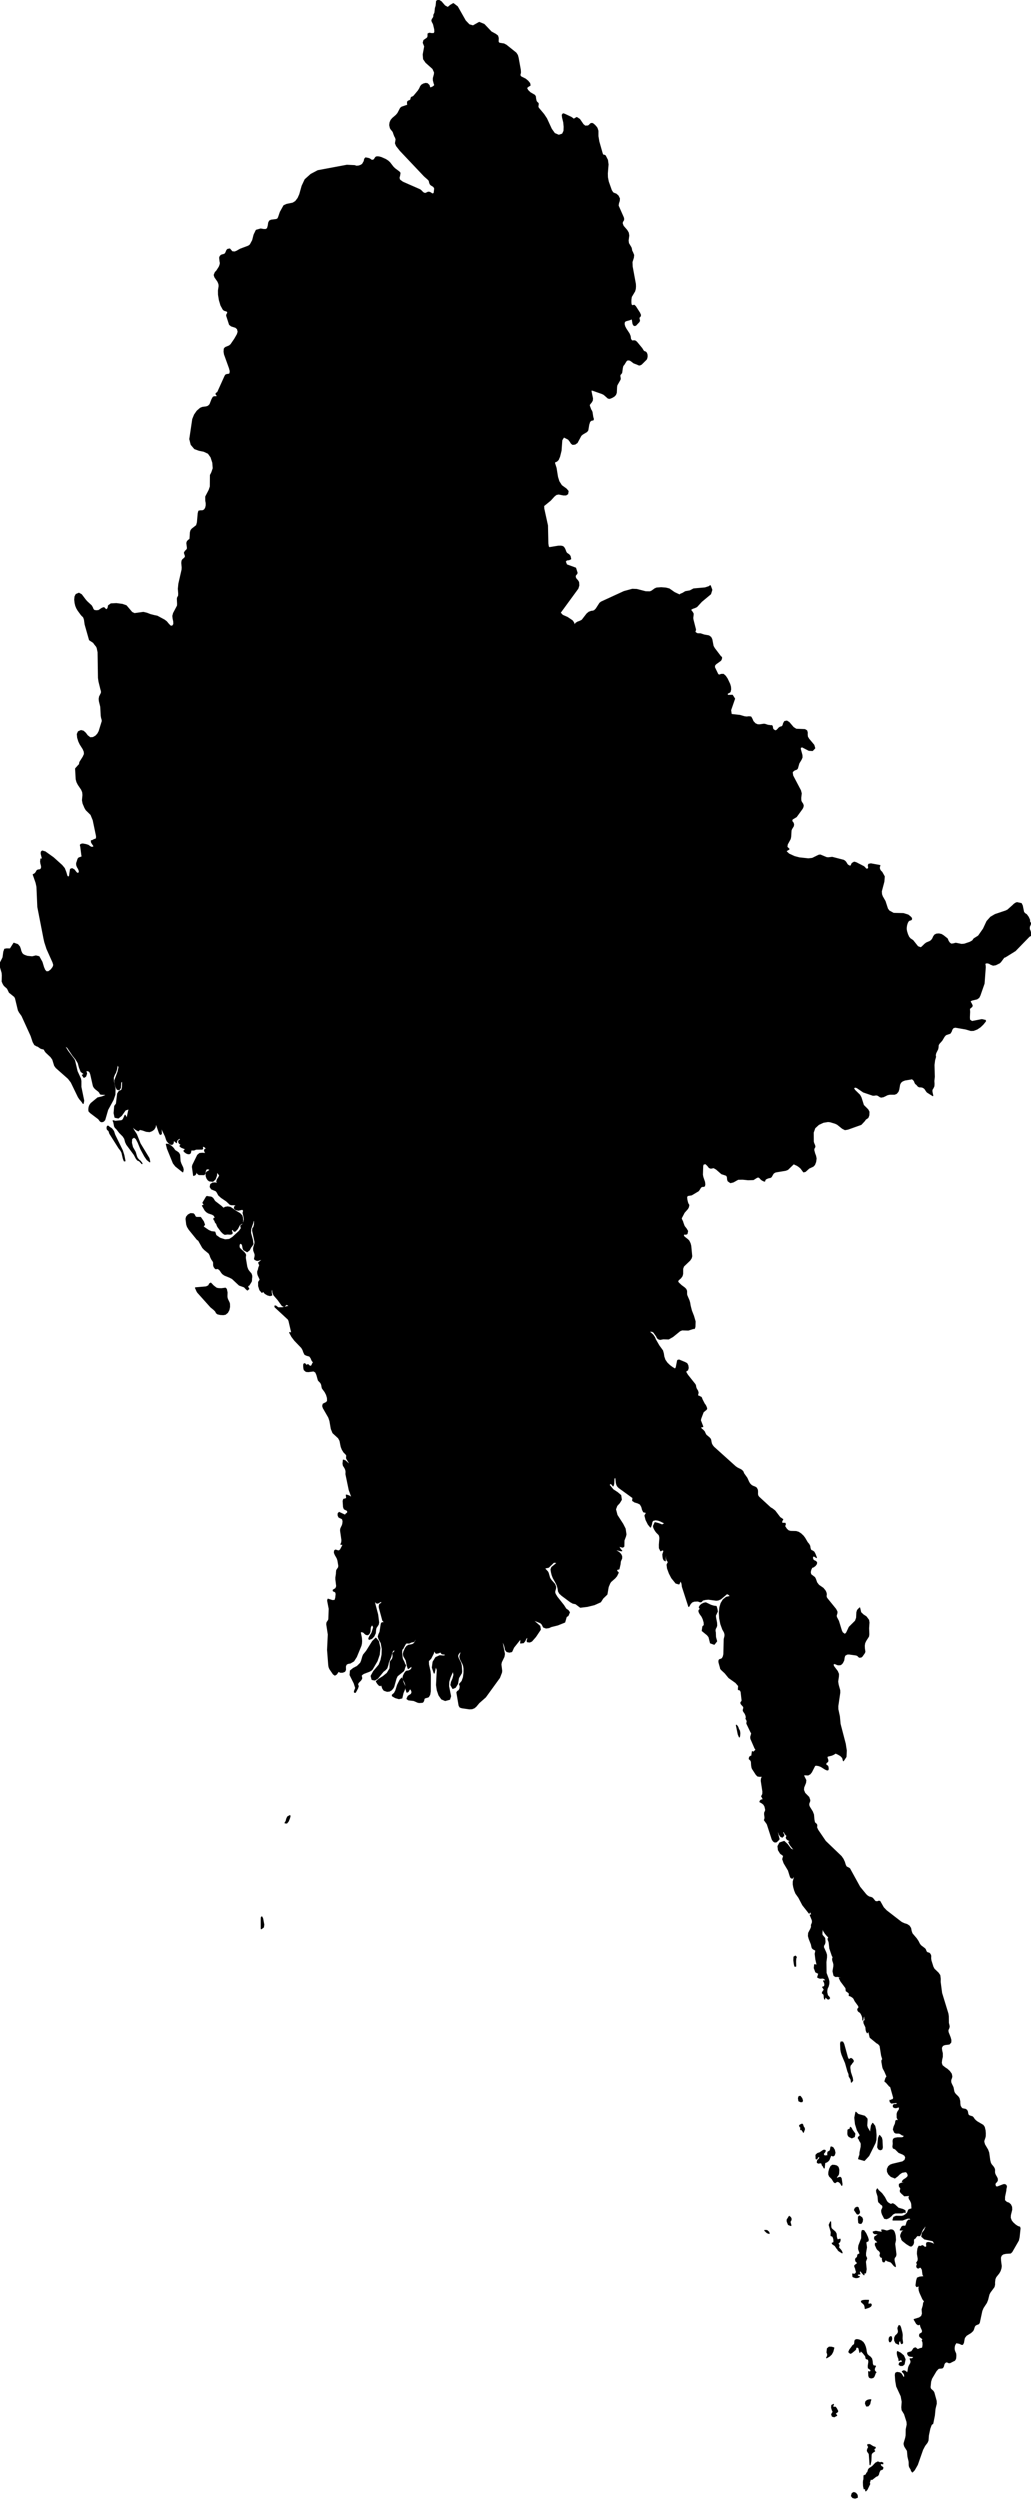 <?xml version="1.0" encoding="utf-8"?><!DOCTYPE svg  PUBLIC '-//W3C//DTD SVG 1.1//EN'  'http://www.w3.org/Graphics/SVG/1.1/DTD/svg11.dtd'><svg enable_background="new 0 0 1000 2423" height="2423px" pretty_print="False" style="stroke-linejoin: round; stroke:#000; fill: none;" version="1.1" viewBox="0 0 1000 2423" width="1000px" xmlns="http://www.w3.org/2000/svg" xmlns:xlink="http://www.w3.org/1999/xlink"><defs><style type="text/css"><![CDATA[path { fill-rule: evenodd; }]]></style></defs><g class="" fill="black" id="country"><path d="M829.377,2421.448L831.577,2420.654L831.353,2418.395L830,2416.64L828.157,2415.936L826.529,2416.839L825.87,2419.288L827.149,2420.906L829.377,2421.448Z M851.486,2386.327L849.32,2387.426L846.276,2390.678L843.374,2392.601L842.591,2393.395L842.227,2394.241L841.914,2395.421L841.519,2396.472L840.904,2396.924L840.638,2397.334L840.288,2398.248L839.494,2399.162L838.026,2399.572L837.932,2403.282L837.57,2404.422L837.449,2406.235L837.582,2409.656L838.16,2412.331L839.333,2411.921L839.764,2414.359L841.057,2412.909L843.608,2407.581L843.197,2406.74L843.404,2405.752L843.836,2404.564L844.129,2403.098L845.795,2403.272L849.478,2400.361L851.251,2399.572L852.006,2398.511L852.628,2396.23L853.73,2394.089L855.842,2393.395L856.403,2391.955L855.819,2391.283L854.829,2390.757L854.094,2389.795L853.868,2388.976L853.841,2388.219L854.506,2387.835L856.3,2388.109L856.237,2387.236L854.705,2386.753L854.389,2386.848L853.909,2387.236L851.486,2386.327Z M844.704,2385.318L844.95,2379.176L845.571,2377.81L846.71,2376.837L848.36,2375.765L847.625,2374.946L847.592,2374.373L847.884,2373.816L848.16,2373.049L848.512,2372.933L848.816,2372.923L848.961,2372.755L848.872,2372.166L846.74,2371.446L843.629,2369.476L841.692,2369.518L841.762,2370.474L842.556,2371.588L842.255,2372.649L841.593,2373.837L841.275,2375.293L841.609,2376.328L842.842,2378.02L843.147,2378.776L843.89,2388.992L844.704,2385.318Z M808.308,2333.281L807.558,2332.525L808.416,2330.56L806.757,2331.463L806.598,2333.628L807.279,2336.04L808.115,2337.695L806.64,2340.186L807.274,2341.994L809.17,2342.519L811.539,2341.216L810.925,2340.549L809.727,2338.499L810.763,2338.631L811.494,2338.41L812.037,2337.885L812.551,2337.112L811.449,2334.868L810.854,2333.965L810.159,2333.203L809.531,2333.329L808.308,2333.281Z M842.111,2331.989L843.611,2330.097L844.172,2327.275L844.278,2326.96L844.529,2326.377L844.643,2326.062L842.869,2326.167L841.1,2326.713L839.791,2327.843L839.434,2329.703L840.459,2332.125L842.111,2331.989Z M877.868,2286.872L876.343,2283.357L873.488,2280.898L870.512,2279.348L870.304,2280.677L870.513,2282.5L871.058,2284.492L871.84,2286.315L871.979,2288.081L872.909,2287.456L873.94,2287.303L874.789,2287.645L875.191,2288.522L875.044,2289.71L874.414,2289.915L873.534,2289.878L872.572,2290.325L872.043,2291.938L873.379,2292.842L875.371,2292.8L876.911,2291.601L877.868,2286.872Z M804.54,2283.719L806.495,2281.817L807.828,2279.29L808.747,2275.732L806.444,2275.091L804.17,2275.065L802.51,2276.484L802.125,2280.141L802.707,2281.56L802.806,2282.816L802.46,2284.045L801.76,2285.359L804.54,2283.719Z M839.325,2274.755L838.412,2272.448L837.135,2270.446L835.367,2269.006L833.102,2268.04L830.99,2267.719L829.597,2268.197L829.196,2269.075L828.99,2271.361L828.818,2272.212L828.307,2272.748L826.876,2273.804L826.601,2274.408L824.147,2277.687L823.312,2279.736L824.799,2281.024L825.969,2280.519L829.245,2277.824L829.911,2277.02L830.105,2275.627L830.806,2275.034L831.836,2275.102L832.967,2275.732L834.027,2280.141L834.186,2279.579L834.526,2278.969L834.728,2278.381L837.145,2280.567L839.362,2283.383L839.655,2283.93L839.825,2284.676L839.971,2285.832L840.335,2286.231L841.929,2286.767L842.399,2287.114L842.734,2289.253L842.139,2293.325L842.259,2295.211L844.424,2296.793L844.964,2298.033L843.374,2299.546L843.034,2299.095L842.535,2298.737L842.697,2302.952L843.333,2304.37L844.955,2304.917L846.86,2304.475L847.771,2303.361L848.869,2300.503L848.956,2300.072L848.917,2299.688L849.048,2299.473L849.635,2299.546L848.358,2298.207L847.974,2296.725L848.292,2295.122L849.158,2293.446L846.943,2293.115L846.16,2291.255L845.95,2288.701L845.43,2286.315L844.118,2284.665L842.471,2283.457L841.011,2282.038L840.265,2279.736L839.929,2277.24L839.325,2274.755Z M863.688,2269.732L864.475,2268.602L864.905,2267.057L864.576,2265.034L863.559,2264.897L862.557,2266.111L862.343,2268.16L862.862,2269.8L863.688,2269.732Z M874.942,2266.836L875.067,2263.226L874.843,2261.256L873.6,2256.385L872.854,2254.462L872.002,2254.094L870.987,2256.259L870.975,2257.141L871.437,2259.427L871.342,2260.662L870.9,2261.702L870.249,2262.554L868.525,2264.193L867.721,2266.143L867.777,2268.681L868.959,2270.982L871.568,2272.212L871.515,2270.856L871.835,2269.774L872.541,2269.017L873.606,2268.602L873.682,2269.553L873.959,2270.814L874.467,2271.634L875.295,2271.25L875.415,2270.436L874.942,2266.836Z M841.996,2233.254L841.853,2232.187L842.41,2229.649L839.123,2229.633L836.792,2229.912L835.514,2230.532L835.803,2231.462L837.061,2232.508L838.422,2233.905L839.057,2235.902L839.195,2237.584L842.758,2236.459L844.437,2235.434L845.115,2234.137L844.621,2233.18L843.684,2233.243L842.684,2233.537L841.996,2233.254Z M840.132,2199.498L839.399,2192.147L840.611,2188.931L839.508,2186.393L839.528,2183.713L840.424,2178.343L839.88,2174.27L839.969,2173.056L840.431,2172.631L841.22,2172.473L841.931,2172.058L842.159,2170.849L841.406,2168.432L839.788,2164.891L837.868,2162.116L836.327,2162L835.816,2163.771L835.781,2169.536L833.065,2176.556L832.75,2179.225L832.98,2180.623L833.905,2183.13L833.984,2184.596L833.57,2184.927L832.809,2185.09L832.071,2185.531L831.584,2187.938L830.086,2189.199L829.822,2190.323L830.196,2191.794L830.769,2192.351L831.332,2192.777L831.669,2193.818L831.087,2194.464L829.898,2195.242L828.964,2196.198L829.23,2197.38L829.731,2198.389L830.393,2201.095L830.83,2202.235L830.113,2203.47L829.255,2204.248L828.25,2204.474L827.109,2204.08L827.231,2206.077L827.331,2206.718L828.652,2207.28L829.872,2207.632L831.219,2207.627L832.484,2207.311L833.533,2206.718L831.735,2206.077L831.355,2205.073L832.208,2204.238L834.086,2204.08L833.628,2202.913L833.546,2202.157L833.856,2201.453L834.557,2200.47L835.098,2201.516L836.882,2203.749L838.02,2204.879L838.024,2204.048L838.195,2203.449L838.417,2202.903L838.573,2202.235L839.494,2203.197L840.132,2199.498Z M745.601,2163.493L743.885,2162L741.777,2161.943L743.621,2163.756L744.263,2164.239L746.028,2164.817L745.601,2163.493Z M866.421,2162.106L865.418,2161.507L863.911,2161.359L861.348,2162.226L860.004,2162.479L856.694,2161.538L855.215,2161.507L855.558,2162.479L855.801,2162.841L856.225,2163.361L854.598,2163.645L849.474,2162.747L846.925,2163.361L847.545,2164.544L848.354,2165.048L849.36,2165.153L850.585,2165.127L851.901,2165.411L851.65,2166.026L850.817,2166.635L850.332,2166.887L849.738,2167.486L848.983,2167.718L848.389,2168.311L848.274,2169.977L848.773,2170.839L850.973,2172.804L851.775,2173.86L849.16,2174.349L849.001,2176.036L850.66,2179.667L851.472,2180.639L853.016,2181.853L854.101,2183.634L853.534,2186.282L854.076,2187.228L854.517,2187.859L855.058,2187.922L855.879,2187.165L855.842,2189.976L856.383,2192.099L857.491,2192.436L859.212,2189.892L860.012,2191.043L861.382,2191.642L862.883,2192.036L864.143,2192.53L865.139,2193.497L867.118,2195.935L868.468,2196.939L868.192,2195.21L867.4,2192.089L867.13,2190.323L867.339,2188.663L868.771,2186.634L868.999,2184.995L867.807,2174.99L868.554,2171.259L868.312,2167.302L868.054,2165.92L867.603,2164.344L867.104,2163.062L866.421,2162.106Z M811.279,2168.506L810.964,2165.069L809.985,2163.361L806.841,2160.619L806.164,2159.83L805.821,2158.438L805.619,2153.583L804.276,2156.578L806.262,2163.619L806,2166.887L807.813,2167.681L808.714,2170.108L808.907,2172.667L808.567,2173.86L807.163,2174.275L807.797,2175.211L809.927,2176.587L811.869,2179.446L812.618,2180.108L812.911,2180.938L813.862,2181.811L816.795,2183.634L816.166,2182L815.367,2180.854L813.177,2178.343L813.734,2177.092L813.663,2176.041L813.114,2175.242L812.158,2174.743L813.262,2174.065L814.209,2173.161L814.788,2171.963L814.829,2170.408L812.133,2171.133L811.279,2168.506Z M766.273,2153.782L766.396,2153.178L767.2,2151.922L767.336,2150.624L766.776,2149.389L765.536,2148.291L763.463,2151.596L763.523,2153.236L764.696,2156.22L766.676,2157.03L767.152,2157.103L766.273,2153.782Z M836.251,2153.519L836.612,2151.334L835.978,2149.568L833.632,2147.96L832.694,2148.732L832.611,2151.144L832.929,2154.465L833.807,2155.012L835.198,2155.085L836.251,2153.519Z M832.997,2145.679L833.61,2144.681L833.626,2143.599L832.722,2141.097L832.411,2139.873L831.383,2139.405L829.602,2140.236L828.77,2142.096L831.253,2145.774L832.147,2146.079L832.997,2145.679Z M861.35,2135.238L860.066,2133.977L857.893,2129.779L855.245,2126.164L851.84,2123.053L850.988,2121.681L850.188,2123.147L850.367,2124.829L851.627,2128.812L851.984,2132.816L852.233,2134.161L852.675,2134.765L853.225,2135.149L854.594,2136.641L855.391,2137.093L856.024,2137.682L856.389,2138.99L856.256,2139.983L855.346,2141.891L855.132,2142.916L855.374,2144.713L855.935,2146.373L857.936,2150.23L859.974,2150.545L862.169,2149.589L864.263,2147.913L865.952,2146.047L868.191,2144.975L874.846,2144.912L877.798,2143.877L877.869,2144.681L877.811,2142.774L875.801,2141.633L871.287,2140.351L867.728,2137.051L865.923,2136.042L863.938,2136.752L861.35,2135.238Z M811.33,2110.41L811.928,2109.37L812.672,2108.518L813.204,2107.572L813.432,2106.427L813.591,2103.905L813.531,2102.638L812.853,2100.557L811.474,2099.386L809.564,2098.871L807.368,2098.755L805.942,2099.806L804.704,2102.307L803.945,2105.229L803.844,2107.572L804.578,2109.37L807.063,2111.871L808.89,2114.845L809.092,2115.045L809.331,2115.234L809.999,2115.591L811.932,2114.32L813.827,2114.777L815.43,2116.295L816.489,2118.229L816.682,2116.984L815.886,2111.535L815.157,2110.505L813.767,2110.631L812.28,2111.324L811.278,2111.976L811.33,2110.41Z M809.184,2088.971L809.886,2086.68L809.259,2083.874L807.842,2081.609L806.122,2080.952L805.808,2081.751L805.59,2083.28L805.082,2084.778L803.139,2085.902L802.865,2087.037L802.896,2088.477L803.069,2089.854L801.993,2089.586L801.379,2089.523L799.915,2089.854L798.842,2088.708L798.564,2087.883L798.967,2087.058L799.966,2085.892L800.516,2084.651L799.834,2084.147L798.62,2084.284L795.29,2086.575L792.965,2087.363L791.442,2088.845L791.574,2092.502L792.413,2092.502L792.725,2091.682L793.122,2091.083L794.494,2089.854L795.217,2091.609L794.198,2092.964L792.903,2094.331L792.742,2096.107L793.874,2096.695L795.476,2096.364L796.962,2096.58L797.631,2098.755L798.164,2099.144L799.421,2101.403L799.918,2096.837L800.1,2096.107L801.031,2095.897L802.179,2095.34L803.245,2094.499L804.109,2093.464L805.625,2089.68L805.652,2088.971L806.743,2089.202L807.552,2089.58L808.259,2089.649L809.184,2088.971Z M855.338,2083.159L855.815,2081.436L855.449,2074.231L854.95,2072.145L853.116,2069.886L852.073,2072.44L851.281,2081.262L852.338,2083.122L853.926,2083.737L855.338,2083.159Z M828.65,2071.079L829.172,2068.178L826.293,2064.205L826.208,2063.795L825.552,2062.692L824.85,2061.993L824.626,2062.844L824.337,2063.801L823.583,2064.111L822.792,2064.232L822.472,2064.647L822.346,2068.036L822.527,2069.381L823.405,2070.79L826.218,2072.187L828.65,2071.079Z M780.278,2063.853L780.008,2062.534L779.172,2061.478L778.512,2059.355L777.992,2058.924L776.954,2059.255L775.96,2059.86L775.52,2060.28L775.959,2061.426L776.62,2061.993L776.994,2062.44L776.553,2063.244L776.642,2064.205L777.313,2064.079L777.719,2064.085L777.935,2064.232L778.209,2065.088L778.555,2065.535L778.878,2065.84L779.112,2066.176L779.204,2066.764L780.278,2063.853Z M841.234,2062.319L840.692,2060.28L841.012,2054.784L840.903,2053.628L838.628,2051.216L832.296,2049.466L830.124,2047.369L829.088,2052.682L829.753,2058.846L831.593,2064.694L834.143,2069.092L834.318,2069.98L833.658,2070.705L832.827,2071.389L832.455,2072.145L832.628,2072.813L833.185,2073.249L833.839,2074.925L834.994,2076.738L835.315,2077.915L835.247,2080.952L834.15,2086.249L834.014,2088.971L833.591,2089.685L832.799,2092.502L838.372,2094.057L842.634,2089.46L848.795,2077.032L849.598,2074.074L849.707,2069.313L849.297,2064.347L848.462,2060.764L846.473,2058.147L845.228,2060.291L844.601,2064.41L844.489,2067.737L841.234,2062.319Z M777.95,2037.117L778.359,2036.087L777.782,2034.096L776.244,2031.989L775.009,2032.083L774.433,2033.765L774.868,2036.392L776.713,2037.191L777.95,2037.117Z M822.901,1996.072L821.958,1994.259L818.398,1981.317L817.37,1979.325L815.758,1979.236L815.303,1980.671L815.542,1986.503L815.957,1989.015L816.746,1991.674L820.089,1999.604L822.4,2007.764L823.455,2010.26L823.629,2012.514L825.448,2015.589L825.785,2018.2L827.023,2016.624L826.656,2013.986L824.839,2008.495L824.275,2004.427L824.321,2003.203L824.674,2001.826L825.149,2001.217L825.725,2000.702L826.345,1999.604L827.491,1998.337L827.654,1997.465L826.771,1996.072L825.404,1995.205L824.526,1995.636L823.807,1996.288L822.901,1996.072Z M771.778,1905.81L771.655,1900.965L771.834,1898.474L772.333,1897.003L771.522,1896.036L770.113,1896.814L769.954,1900.019L770.421,1903.677L770.949,1905.81L771.778,1905.81Z M255.5,1868.001L255.851,1865.51L254.785,1859.725L253.963,1858.006L253.514,1858.379L253.377,1859.993L253.4,1869.509L255.5,1868.001Z M279.54,1765.376L280.591,1762.912L281.268,1760.647L281.179,1759.848L278.997,1761.057L278.062,1763.069L277.521,1765.24L276.473,1766.9L278.144,1767.042L279.54,1765.376Z M717.469,1681.894L717.585,1679.834L717.24,1677.684L716.177,1675.672L715.874,1674.626L715.465,1673.759L714.93,1672.991L714.231,1672.229L716.054,1681.058L717.145,1683.612L717.469,1681.894Z M389.784,1645.838L390.923,1640.914L392.524,1637.077L392.788,1635.396L392.342,1633.761L390.853,1630.356L390.397,1628.343L390.395,1628.327L389.648,1626.567L388.025,1628.464L385.589,1633.262L383.902,1638.649L382.573,1641.171L380.541,1642.968L380.648,1643.851L383.441,1645.465L386.942,1646.484L389.784,1645.838Z M344.723,1640.325L346.838,1636.405L347.473,1634.366L346.766,1632.39L347.667,1630.813L349.857,1628.585L350.804,1627.013L350.799,1626.146L350.519,1624.969L350.393,1623.939L351.001,1623.277L352.54,1622.126L358.407,1619.887L360.103,1618.894L361.105,1617.854L365.769,1609.855L367.843,1603.812L368.496,1597.358L367.092,1590.91L364.539,1587.857L361.397,1590.926L355.539,1600.322L352.552,1604.011L351.874,1605.661L350.685,1609.803L349.755,1611.947L346.499,1615.189L342.713,1617.181L339.879,1619.446L339.545,1623.487L343.548,1631.517L345.015,1636.126L343.762,1639.358L343.878,1640.325L344.723,1640.325Z M695.064,1590.804L693.987,1586.796L693.815,1582.108L693.526,1581.004L693.633,1579.259L694.118,1578.114L694.708,1577.068L695.148,1575.633L695.018,1572.921L694.061,1567.924L693.896,1565.932L695.772,1561.933L695.379,1559.619L694.66,1557.114L692.244,1556.793L689.505,1555.973L684.536,1553.582L682.732,1553.955L680.814,1554.864L679.183,1556.22L678.238,1557.912L679.144,1559.247L678.851,1560.025L678.161,1560.645L677.862,1561.523L678.364,1563.136L679.189,1564.55L680.857,1566.815L682.023,1569.311L682.974,1572.564L683.1,1575.391L681.732,1576.595L681.127,1580.643L686.164,1584.756L687.683,1586.732L689.131,1592.466L692.745,1593.744L695.064,1590.804Z M212.093,1249.051L210.878,1248.851L209.744,1248.504L207.038,1246.418L204.42,1243.707L203.313,1244.364L202.313,1246.276L199.915,1247.38L189.595,1248.273L191.061,1251.588L191.73,1252.676L204.461,1266.863L207.555,1269.385L209.105,1270.972L209.901,1272.59L211.126,1273.536L213.727,1274.114L216.597,1274.256L218.588,1273.909L220.677,1272.202L222.013,1269.732L222.646,1266.8L222.561,1263.695L222.172,1262.449L220.758,1259.517L220.243,1257.957L220.105,1256.538L220.226,1252.676L219.56,1249.539L218.639,1248.62L214.792,1249.145L212.093,1249.051Z M214.525,1169.198L208.541,1164.595L207.708,1163.523L207.13,1162.504L206.449,1161.537L205.276,1160.581L204.387,1160.287L202.254,1160.04L201.324,1159.782L200.353,1159.888L196.808,1165.872L197.681,1167.038L197.919,1167.905L197.498,1168.43L196.353,1168.599L198.894,1173.054L200.231,1174.478L201.989,1175.644L205.864,1176.942L207.597,1177.993L208.731,1180.058L208.688,1180.872L208.168,1180.94L207.58,1180.909L207.385,1181.418L207.599,1182.175L207.929,1182.579L208.211,1182.837L208.395,1183.184L208.841,1184.629L210.157,1186.231L210.591,1187.592L211.3,1189.089L214.598,1193.55L216.148,1195.126L217.551,1196.167L218.241,1196.403L220.535,1196.088L223.019,1196.23L224.282,1196.119L225.106,1195.604L225.124,1194.543L224.568,1193.424L224.425,1192.389L225.704,1191.595L226.181,1191.816L226.486,1192.504L226.865,1193.198L227.556,1193.44L228.213,1193.24L228.558,1192.967L228.74,1192.694L230.336,1191.028L232.379,1187.114L233.81,1186.305L234.998,1185.254L235.392,1182.826L235.165,1180.126L234.583,1178.292L232.68,1176.28L227.979,1173.506L225.662,1171.73L223.322,1170.254L220.781,1169.828L218.427,1170.227L216.706,1171.247L214.525,1169.198Z M177.701,1133.744L177.266,1131.78L175.423,1127.887L174.645,1125.554L174.265,1119.507L173.28,1117.595L171.522,1116.286L169.791,1115.246L168.923,1114.18L168.488,1113.402L167.452,1112.246L166.076,1110.996L163.533,1109.289L161.35,1109.068L162.369,1113.276L168.125,1127.419L170.327,1130.282L177.277,1135.825L177.701,1133.744Z M121.225,1125.239L120.144,1119.77L118.695,1115.199L111.344,1100.143L110.694,1098.273L110.363,1097.06L109.751,1095.925L108.977,1094.869L108.124,1093.907L106.004,1092.547L105.158,1091.696L104.478,1091.528L104.006,1092.074L103.817,1093.345L104.072,1094.606L104.716,1095.31L105.396,1095.814L105.779,1096.476L106.461,1098.651L115.301,1112.667L117.171,1115.062L118.29,1117.227L119.58,1122.827L120.513,1125.239L121.225,1125.239Z M425.205,0L423.447,1.154L423.013,5.649L422.332,7.841L421.799,12.46L420.793,14.491L420.798,15.942L420.415,17.01L419.152,18.917L418.903,20.072L419.337,21.229L419.993,22.41L420.519,23.621L421.675,28.501L421.787,31.093L420.9,32.537L418.715,32.584L416.592,32.217L415.191,32.741L415.12,35.483L414.518,36.791L411.134,39.143L410.535,41.438L411.936,44.985L410.493,52.832L410.86,57.244L413.126,60.527L419.874,66.547L421.501,70.184L421.325,72.033L420.338,75.748L420.342,77.84L421.077,80.737L421.627,82.239L421.333,83.193L419.567,84.428L417.35,85.34L416.681,84.462L416.215,82.73L414.555,81.104L412.773,80.884L410.756,81.425L408.982,82.476L407.963,83.794L407.02,85.894L405.739,87.96L401.383,93.18L400.576,93.787L399.478,94.168L398.879,94.642L398.44,96.518L397.942,97.232L395.94,98.046L395.317,98.717L395.265,100.093L395.46,101.758L395.169,102.232L394.485,102.232L393.015,102.731L389.724,103.848L388.5,104.836L385.887,109.816L384.371,111.632L380.696,114.804L379.289,116.503L378.318,118.73L378.002,121.287L378.595,123.991L379.338,125.273L381.013,127.26L381.609,128.452L381.962,129.674L382.895,132.071L383.565,133.189L384.182,135.089L383.566,138.889L384.588,141.339L388.232,145.954L411.631,170.678L415.407,174.017L416.27,175.046L416.823,177.377L417.38,178.572L418.392,179.501L419.535,180.135L420.64,180.917L421.541,182.279L421.565,183.281L421.172,186.627L420.94,187.456L419.622,188.064L418.639,187.636L417.572,186.821L416.048,186.267L414.953,186.427L414.142,186.837L413.05,187.389L411.987,187.489L410.618,186.915L409.549,185.98L408.54,184.904L407.348,183.936L390.545,176.555L387.571,174.371L387.023,172.321L387.6,170.15L387.973,167.625L387.097,166.59L382.872,163.444L381.212,161.801L378.008,157.641L376.234,156.004L373.991,154.569L369.746,152.692L367.531,152.111L365.518,151.984L364.38,152.512L363.004,154.609L362.022,155.283L360.65,155.37L359.773,154.963L358.96,154.322L357.833,153.707L354.675,153.039L353.708,154.094L353.246,156.305L351.64,159.13L350.152,160.152L348.018,160.933L345.763,161.16L343.932,160.559L336.472,160.199L308.341,165.455L301.562,169.028L295.92,174.077L293.019,180.269L290.734,188.411L289.101,192.098L286.724,195.244L284.051,196.901L278.065,198.123L275.349,199.366L271.909,205.551L270.151,210.701L269.362,212.158L268.033,212.792L263.072,213.42L261.49,214.155L260.627,215.812L260.172,218.871L259.391,221.523L257.768,222.505L255.505,222.445L252.859,221.971L248.525,223.207L246.436,227.543L245.045,232.947L242.704,237.31L240.979,238.586L233.106,241.518L229.444,243.603L227.552,244.291L226.01,244.126L225.121,244.03L222.822,241.351L220.862,241.712L220.015,242.594L218.979,245.059L218.262,246.075L217.285,246.603L214.977,247.217L214.116,247.758L213.274,248.948L213.058,249.903L213.459,253.597L213.66,254.413L213.701,255.288L213.404,256.744L212.661,258.708L210.2,262.57L208.782,264.033L208.784,264.04L207.768,266.532L208.402,268.59L211.381,272.866L212.361,275.345L212.542,277.262L211.893,281.598L211.951,285.654L212.782,290.839L214.307,295.963L216.459,299.879L217.477,300.74L218.449,301.088L219.408,301.308L220.39,301.816L220.998,302.805L220.663,303.767L220.05,304.776L219.821,305.872L222.625,314.564L224.396,315.947L228.621,317.297L230.322,318.847L230.982,321.567L230.196,324.152L227.61,328.656L223.958,333.994L222.391,335.297L218.557,336.887L217.533,338.103L217.342,340.896L217.738,343.415L222.555,356.764L223.321,359.684L223.044,362.009L222.197,362.731L219.899,363.052L218.92,363.499L218.272,364.488L211.263,379.995L210.943,380.423L209.906,381.118L209.539,381.545L209.611,382.227L210.732,383.436L210.755,383.984L209.808,384.552L207.627,384.592L206.747,385.026L205.555,387.157L203.636,392.074L201.955,393.745L200.015,394.399L196.268,394.894L194.304,395.729L191.196,398.421L190.399,399.566L188.664,402.056L186.951,406.291L184.087,425.598L185.414,430.915L188.748,434.863L193.038,436.446L197.68,437.381L202.027,439.399L204.658,443.093L206.413,448.48L206.815,453.957L205.443,457.939L204.112,460.56L204.011,471.631L202.872,475.037L199.548,481.412L199.582,485.249L199.989,487.556L200,489.97L199.505,492.184L198.472,493.957L197.117,494.932L195.785,495.129L194.404,495.109L192.831,495.436L192.262,497.497L191.486,506.355L190.66,509.337L186.28,512.759L185.208,514.128L184.679,515.984L184.283,522.558L182.79,523.69L181.705,524.799L181.222,526.338L181.84,531.56L181.094,533.042L179.913,534.067L178.915,535.556L179.001,536.33L179.762,538.577L179.829,539.642L179.227,540.7L177.206,542.463L176.563,543.552L176.312,545.598L176.704,549.951L176.607,552.101L173.484,565.808L172.987,570.678L173.346,575.325L173.239,577.585L172.323,579.06L172.024,580.309L172.259,585.272L172.164,587.131L168.317,594.418L167.646,596.985L167.905,599.548L168.528,602.372L168.601,604.999L168.332,605.395L167.257,606.978L165.327,606.851L163.415,604.929L161.435,602.526L159.403,600.997L152.431,597.249L149.806,596.738L145.797,595.71L142.444,594.401L139.068,593.587L130.422,594.782L127.901,593.567L122.419,587.131L118.65,585.816L112.895,585.072L107.595,585.352L105.175,587.138L105.079,588.163L104.817,589.158L104.416,590.009L103.866,590.653L102.834,590.953L102.044,590.269L101.309,589.361L100.524,588.991L98.789,589.702L95.672,591.801L93.384,592.011L91.309,591.694L90.269,590.536L89.621,588.897L88.621,587.138L84.34,583.183L82.977,581.674L78.969,576.383L76.552,575.038L73.809,576.18L72.76,578.256L72.497,581.207L72.565,581.9L72.81,584.381L73.467,587.131L74.417,589.428L75.649,591.548L78.728,595.77L79.864,597.025L80.619,597.642L81.225,598.537L81.918,600.61L82.562,605.219L86.824,620.235L90.745,622.805L91.628,624.15L93.517,626.463L94.217,627.815L95.129,632.08L95.511,657.046L96.033,660.654L97.897,668.199L98.333,669.657L98.46,670.835L98.24,671.933L96.582,675.243L96.208,677.349L96.396,679.588L97.727,685.041L98.18,693.75L98.526,695.765L99.008,697.324L99.221,698.929L96.131,708.929L94.818,711.335L92.964,713.364L90.299,714.918L87.401,715.102L84.749,713.05L82.866,710.531L80.851,708.729L78.594,708.135L76.01,709.233L74.996,711.562L75.314,715.002L76.414,718.585L77.72,721.335L80.647,725.956L81.746,728.569L81.902,730.958L80.694,733.634L77.478,738.725L76.881,741.715L76.459,741.514L73.324,745.031L73.905,755.341L74.657,758.05L75.913,760.512L79.138,765.276L80.195,767.805L80.451,770.601L79.998,775.692L80.549,778.702L82.344,782.952L83.576,785.04L88.23,789.604L90.395,794.889L93.557,810.022L93.677,811.309L93.394,812.924L92.612,813.491L91.546,813.691L89.3,814.899L88.734,814.812L88.626,815.019L88.812,816.607L91.476,820.624L89.115,821.438L87.302,820.637L85.58,819.349L83.46,818.662L80.401,818.095L79.363,818.175L78.118,818.735L77.983,819.469L78.296,820.423L79.423,829.184L79.897,830.225L78.021,831.125L76.698,831.472L75.75,832.413L74.332,836.71L74.37,838.405L74.966,840.133L75.934,841.794L76.396,842.675L76.714,843.595L76.881,844.509L76.907,845.403L76.742,845.704L76.539,845.977L75.846,846.451L75.138,846.498L74.406,846.144L73.71,845.403L71.937,843.122L69.938,841.987L68.372,842.568L67.939,845.397L67.423,849.1L66.289,850.354L64.946,849.126L63.854,845.397L62.406,841.687L60.003,838.798L51.724,831.352L43.808,825.701L40.978,824.88L40.017,825.814L39.941,827.516L40.875,831.172L40.988,832.507L40.54,832.84L39.964,832.687L39.669,832.567L39.376,835.082L39.639,836.983L40.154,838.791L40.411,840.566L39.834,842.328L38.707,843.075L37.353,843.208L36.046,843.669L35.026,845.397L34.482,846.184L33.826,846.838L33.068,847.345L32.23,847.698L34.955,855.498L35.827,859.401L36.698,879.149L42.704,909.932L43.444,913.208L45.534,919.672L51.396,932.762L51.781,934.067L52.167,935.377L51.445,937.472L49.618,939.934L47.253,941.775L45.017,941.982L43.461,940.361L42.289,937.692L40.703,932.475L37.802,927.284L34.814,926.577L31.217,927.451L26.422,926.958L23.736,926.01L22.446,925.296L21.348,924.229L20.257,921.967L19.722,919.806L18.951,917.691L17.175,915.576L13.411,914.275L9.926,919.806L6.382,919.746L4.567,920.059L3.675,922.594L2.931,928.092L0.492,932.955L0.206,935.21L0.536,937.739L2.05,942.869L2.263,945.391L2.171,949.214L2.071,951.235L3.037,953.523L4.128,955.305L7.121,957.96L8.128,959.881L9.064,961.876L14.211,966.018L15.028,967.578L17.806,979.145L18.881,981.189L21.283,984.53L30.157,1003.998L32.107,1009.881L33.632,1012.618L35.704,1013.779L36.908,1014.189L39.454,1016.006L40.658,1016.416L42.31,1016.7L43.089,1017.467L43.645,1018.591L44.652,1019.946L49.339,1024.348L51.146,1026.88L52.989,1032.853L54.474,1034.902L66.289,1045.351L69.098,1049.007L75.973,1063.212L77.275,1065.192L79.625,1067.966L80.663,1069.547L81.201,1066.9L78.469,1053.598L78.468,1047.704L78.067,1045.587L74.788,1038.458L72.411,1028.299L71.798,1026.959L65.624,1018.727L62.086,1012.896L65.536,1015.323L70.708,1023.025L73.563,1026.549L75.858,1030.305L77.036,1034.676L78.622,1038.648L82.117,1041.264L81.515,1041.39L79.94,1042.057L81.446,1044.258L83.1,1043.239L83.986,1040.544L83.149,1037.649L85.709,1037.849L87.184,1039.094L87.991,1041.174L90.575,1052.642L91.522,1054.292L92.78,1055.547L95.805,1057.927L96.747,1059.077L97.084,1059.934L97.567,1060.464L98.933,1060.653L101.179,1060.685L102.179,1060.932L103.265,1061.536L98.834,1063.238L94.798,1064.178L88.31,1069.547L87.105,1071.26L86.411,1073.104L86.165,1075.027L86.272,1076.997L87.691,1078.499L95.657,1084.53L96.837,1086.148L97.512,1086.878L98.384,1087.257L99.804,1087.104L100.712,1086.484L101.248,1085.807L101.588,1085.491L104.443,1075.641L109.696,1066.007L111.421,1061.068L111.609,1055.437L110.072,1048.266L109.855,1044.584L110.909,1041.663L112.115,1039.52L112.987,1036.73L113.526,1033.846L113.697,1031.403L115.47,1034.203L114.442,1038.952L111.313,1047.352L111.558,1050.121L112.367,1053.404L113.723,1055.894L115.602,1056.241L116.795,1054.386L117.123,1049.175L118.948,1047.352L118.822,1053.819L118.047,1056.719L115.453,1057.927L114.091,1060.144L112.921,1069.894L111.258,1072.111L110.654,1078.909L111.556,1083.007L114.789,1083.647L117.696,1081.325L121.627,1075.851L125.042,1074.837L125.153,1075.641L124.709,1076.85L123.267,1083.647L122.447,1083.647L122.298,1082.765L122.03,1082.208L121.705,1081.704L121.316,1081L120.009,1084.015L119.08,1085.612L117.834,1086.295L111.842,1086.873L109.739,1086.295L110.393,1087.871L111.117,1091.669L111.83,1092.946L113.228,1094.291L115.977,1097.832L119.45,1101.341L120.922,1103.678L121.847,1107.087L122.902,1109.32L130.231,1119.234L132.109,1122.806L133.4,1124.435L133.989,1124.74L135.133,1125.097L137.715,1127.887L137.697,1127.619L136.321,1125.775L135.891,1125.239L135.33,1124.939L134.85,1124.566L133.147,1122.596L132.377,1120.778L131.197,1116.712L128.5,1111.963L127.45,1107.644L127.715,1103.809L129.995,1102.161L132.073,1103.741L133.977,1107.366L136.612,1113.78L140.387,1120.726L142.658,1124.041L145.262,1126.121L144.521,1122.733L135.883,1108.495L132.358,1099.597L129.641,1095.363L128.593,1093.314L128.081,1090.787L129.171,1092.484L130.653,1093.97L132.379,1095.184L134.171,1096.077L135.548,1094.69L138.429,1095.352L141.898,1096.571L145.058,1096.876L147.346,1096.014L149.253,1094.569L150.51,1092.515L150.957,1089.815L151.723,1089.815L154.575,1098.052L155.445,1099.597L156.516,1099.03L156.437,1096.476L155.796,1091.58L156.635,1091.58L157.248,1094.695L160.464,1101.341L161.482,1104.482L162.118,1105.911L163.411,1107.487L164.947,1108.768L166.278,1109.289L167.402,1108.916L167.96,1107.938L168.361,1104.965L169.012,1105.648L170.51,1106.856L171.15,1107.529L171.34,1105.932L172.028,1104.781L173.056,1103.904L174.287,1103.116L174.85,1104.019L175.245,1104.965L173.624,1105.438L173.269,1106.825L174.055,1108.359L175.844,1109.289L174.531,1110.807L175.905,1112.036L180.277,1113.78L179.631,1114.253L178.865,1115.178L178.369,1115.546L179.424,1116.712L180.915,1117.736L182.566,1118.33L184.033,1118.183L184.69,1117.395L185.215,1115.062L185.477,1114.584L187.49,1114.695L188.487,1114.589L189.251,1114.18L190.434,1113.828L196.145,1113.78L196.546,1113.381L196.302,1111.553L196.889,1111.054L197.885,1111.196L198.795,1111.774L199.631,1112.677L200.386,1113.78L198.758,1114.075L198.367,1115.199L198.933,1116.722L200.175,1118.183L196.305,1117.831L193.648,1118.067L191.71,1119.686L186.97,1129.331L186.631,1130.97L187.789,1139.345L189.282,1138.662L189.975,1137.406L190.881,1134.06L191.4,1137.222L192.944,1138.494L198.005,1138.541L198.837,1137.307L199.201,1134.795L200.399,1132.836L203.787,1133.261L202.901,1134.764L200.497,1136.114L199.871,1137.659L199.994,1139.996L200.688,1142.045L201.785,1143.643L203.071,1144.63L206.469,1144.988L208.733,1142.891L209.973,1139.455L210.327,1135.825L211.152,1136.645L213.123,1139.345L212.136,1141.31L210.862,1143.18L210.233,1145.156L211.168,1147.362L208.661,1146.585L206.159,1146.769L204.353,1148.024L203.876,1150.452L205.085,1152.396L209.557,1154.255L210.717,1155.779L212.061,1158.369L214.658,1160.718L219.671,1164.106L223.127,1167.322L224.341,1167.716L226.986,1167.705L228.224,1167.952L229.491,1168.599L227.603,1169.597L227.288,1171.078L228.514,1172.423L231.205,1173.001L234.605,1172.245L235.275,1172.208L236.146,1173.096L236.189,1174.068L235.75,1175.644L236.742,1179.842L236.985,1182.196L236.531,1184.061L235.046,1187.187L234.806,1187.434L233.923,1187.781L233.624,1187.996L233.571,1188.538L234,1190.13L233.999,1190.718L232.1,1193.424L225.682,1199.319L222.459,1201.373L218.322,1201.762L213.371,1200.217L209.431,1197.464L208.385,1194.244L204.958,1193.818L202.307,1192.667L196.866,1188.953L198.358,1187.056L197.288,1184.056L194.519,1180.058L190.686,1180.058L189.602,1179.611L188.985,1178.576L188.44,1177.404L187.489,1176.532L184.898,1176.338L182.565,1177.562L180.933,1179.495L180.44,1181.418L181.086,1186.851L181.816,1189.037L183.372,1191.595L191.288,1201.373L192.619,1202.288L196.596,1209.312L198.359,1211.178L202.773,1214.798L203.816,1216.81L204.182,1218.082L204.856,1219.595L205.659,1221.056L206.465,1222.138L207.171,1223.494L207.221,1226.457L207.639,1227.907L208.903,1229.599L209.731,1229.778L210.53,1229.473L211.727,1229.746L213.106,1230.813L213.976,1231.963L214.766,1233.193L215.839,1234.559L217.783,1235.951L222.98,1238.079L225.375,1239.362L232.07,1245.625L236.99,1247.395L238.688,1249.255L239.985,1250.385L241.35,1249.145L241.075,1248.935L240.652,1248.115L240.299,1247.138L240.209,1246.418L240.417,1246.266L241.319,1245.788L241.553,1245.625L243.728,1242.099L243.951,1240.728L243.934,1239.672L244.196,1237.722L244.108,1236.282L243.525,1234.627L241.291,1231.995L240.335,1230.555L239.389,1227.991L237.959,1219.448L237.999,1217.945L238.204,1216.852L238.034,1215.744L236.884,1214.162L232.727,1210.232L232.044,1209.312L231.845,1207.468L232.244,1205.797L233.191,1204.978L234.615,1205.703L235.225,1206.953L235.835,1210.19L236.52,1211.514L239.716,1213.237L241.835,1211.587L243.262,1208.887L244.391,1207.468L245.4,1205.719L244.838,1201.773L243.025,1195.126L243.105,1191.338L245.215,1185.212L245.871,1181.902L246.927,1183.856L246.862,1186.819L246.141,1189.531L245.192,1190.718L245.021,1192.788L247.328,1203.543L247.259,1205.23L246.251,1208.645L245.955,1210.274L246.135,1212.244L247.189,1215.05L247.507,1216.369L247.275,1218.46L246.858,1219.81L247.155,1220.772L249.075,1221.655L250.211,1221.676L252.727,1220.851L254.316,1220.851L253.616,1221.733L250.901,1223.903L251.202,1224.76L251.649,1225.753L251.947,1226.594L251.702,1226.94L250.872,1229.268L250.76,1230.245L249.956,1232.436L249.943,1234.076L250.334,1235.852L252.392,1240.328L250.856,1242.714L250.866,1246.518L252.063,1250.322L254.085,1252.676L254.473,1252.308L255.488,1251.715L257.056,1253.685L259.495,1255.151L261.97,1255.808L263.638,1255.314L263.235,1253.843L263.003,1251.951L263.283,1250.196L264.345,1249.145L264.666,1252.813L265.647,1255.24L269.627,1259.812L273.71,1265.465L275.576,1266.28L278.023,1264.136L279.402,1264.992L281.28,1265.896L273.907,1267.572L269.758,1267.635L267.482,1265.896L266.641,1265.896L266.773,1266.863L279.614,1278.764L280.272,1280.167L282.775,1290.871L282.575,1292.085L280.941,1291.628L283.045,1295.532L285.874,1299.252L292.605,1306.256L293.796,1308.29L294.669,1310.739L295.691,1312.809L297.481,1313.665L300.3,1314.427L301.669,1316.298L302.624,1318.61L304.227,1320.722L303.421,1321.385L302.372,1323.628L301.589,1324.327L300.382,1324.191L298.754,1322.709L297.097,1323.439L295.625,1321.752L294.76,1322.12L294.553,1323.155L294.588,1324.895L294.795,1326.692L295.153,1327.853L296.913,1329.303L299.078,1329.487L304.145,1328.815L306.137,1329.95L307.316,1332.577L308.753,1337.716L309.341,1338.483L310.801,1339.944L311.587,1341.158L312.099,1342.645L312.298,1344.116L312.637,1345.541L315.258,1349.098L316.716,1351.904L317.613,1354.962L317.709,1357.916L316.725,1359.303L313.47,1360.953L312.987,1362.803L313.591,1364.71L318.867,1373.885L320.005,1377.253L321.334,1384.926L322.926,1388.825L328.342,1393.806L329.769,1396.476L330.926,1402.277L331.97,1404.957L333.547,1407.527L335.56,1409.513L336.389,1410.927L336.115,1412.383L336.257,1413.796L338.922,1418.147L339.811,1419.955L337.579,1418.378L335.001,1415.993L333.033,1415.236L332.704,1418.557L332.969,1420.207L333.232,1420.88L333.765,1421.589L334.82,1423.402L335.475,1425.168L335.639,1426.618L335.541,1428.857L335.904,1430.633L338.708,1444.133L341.816,1452.662L340.503,1451.243L339.024,1450.234L337.452,1449.562L335.912,1449.131L336.228,1452.174L334.952,1452.915L333.377,1453.198L332.817,1454.869L333.203,1460.692L333.797,1462.363L334.534,1462.962L335.577,1463.367L336.592,1463.919L337.284,1465.006L337.212,1466.21L336.47,1466.914L335.642,1467.45L335.319,1468.133L334.489,1468.585L328.944,1465.968L327.936,1467.156L327.977,1468.948L328.763,1470.556L332.12,1472.201L332.75,1474.371L332.538,1476.762L332.099,1478.391L330.641,1481.418L330.352,1482.721L330.373,1483.878L331.623,1492.622L331.477,1494.903L330.664,1496.916L332.955,1496.916L330.304,1502.018L329.085,1503.164L327.821,1503.238L326.494,1502.754L325.33,1502.47L324.484,1503.164L324.337,1505.014L325.098,1506.942L326.984,1510.222L327.716,1512.287L328.645,1517.758L328.374,1519.371L326.593,1522.009L326.365,1523.89L326.316,1525.372L325.771,1529.014L325.782,1530.985L326.571,1537.491L325.728,1539.672L323.176,1541.243L323.277,1542.042L325.495,1543.051L326.04,1544.901L325.662,1548.737L324.828,1551.291L322.311,1551.401L318.144,1550.061L317.776,1551.438L319.306,1559.316L318.952,1569.537L318.565,1570.557L317.387,1572.291L317.07,1572.984L316.955,1574.572L318.436,1584.288L317.717,1599.203L318.846,1613.818L319.154,1615.82L319.919,1617.654L323.332,1622.625L324.805,1623.64L326.298,1622.783L328.313,1619.887L330.032,1620.891L332.36,1620.865L334.354,1620.05L335.082,1618.642L335.029,1615.126L335.84,1613.203L337.44,1612.325L339.734,1611.947L343.054,1609.986L345.658,1605.924L350.12,1595.077L350.57,1593.07L350.737,1590.642L350.527,1587.615L349.53,1582.465L350.022,1581.403L352.193,1581.892L353.146,1582.554L353.981,1583.437L354.976,1584.21L356.364,1584.525L357.399,1584.068L358.259,1582.948L358.812,1581.64L359.172,1577.462L360.207,1575.391L361.475,1575.113L362.412,1577.399L360.759,1582.686L358.659,1586.086L357.718,1588.119L358.05,1589.018L360.504,1588.167L362.624,1585.96L364.03,1582.948L364.302,1579.68L364.684,1577.888L366.9,1574.55L367.254,1572.543L366.315,1565.054L363.351,1553.74L363.758,1550.86L364.882,1553.593L366.426,1553.908L370.105,1551.816L370.266,1553.672L369.652,1554.328L368.771,1554.612L368.121,1555.348L367.824,1556.998L367.963,1558.464L371.286,1570.683L372.656,1572.102L372.767,1572.984L371.422,1572.795L370.341,1573.026L369.805,1573.946L368.582,1581.855L367.538,1584.083L366.867,1586.291L367.531,1588.456L369.745,1592.55L370.767,1598.21L370.588,1603.901L369.492,1609.235L367.684,1613.797L362.401,1620.05L359.969,1624.491L360.861,1627.896L363.547,1628.401L366.166,1626.84L371.721,1620.008L373.561,1618.621L375.167,1616.897L376.219,1613.797L376.749,1611.311L379.077,1605.693L380.117,1601.552L380.961,1599.991L382.886,1598.64L382.992,1600.464L382.28,1601.531L381.391,1602.14L381.013,1602.645L381.25,1605.231L381.14,1606.355L380.845,1607.532L380.119,1608.788L379.223,1609.792L378.531,1610.875L378.256,1617.318L375.524,1621.842L371.669,1625.001L367.806,1627.423L365.004,1629.741L366.259,1631.838L367.847,1633.572L369.05,1633.808L369.064,1631.428L370.413,1634.145L371.198,1636.536L372.521,1638.359L375.478,1639.358L377.71,1639.137L379.536,1638.076L380.932,1636.562L381.884,1634.954L384.152,1626.882L385.287,1624.454L391.381,1619.567L392.178,1617.759L392.244,1617.176L393.347,1614.275L393.085,1613.712L392.604,1613.155L392.289,1612.383L391.885,1611.116L390.516,1608.489L390.097,1607.101L389.526,1601.51L389.787,1598.872L390.896,1597.752L391.119,1597.106L393.389,1592.991L394.391,1592.492L396.9,1592.597L398.833,1591.619L401.484,1591.099L401.945,1590.306L402.187,1589.665L403.475,1588.004L403.867,1587.174L403.533,1589.57L402.499,1591.882L400.926,1593.622L398.947,1594.31L396.337,1594.72L394.53,1595.829L393.27,1597.505L391.628,1601.221L391.26,1603.065L391.551,1605.052L393.948,1609.235L395.132,1614.911L395.969,1617.318L399.553,1614.59L399.483,1617.16L398.168,1618.784L396.272,1619.635L394.393,1619.887L393.383,1620.628L392.195,1622.394L391.236,1624.465L390.889,1626.131L391.223,1627.744L393.077,1631.428L393.469,1633.067L393.773,1637.161L394.683,1640.194L395.834,1639.694L397.575,1636.72L398.2,1637.103L398.897,1638.081L399.437,1639.274L399.61,1640.325L399.085,1641.902L398.078,1642.763L396.888,1643.394L395.789,1644.256L394.743,1646.61L396.198,1647.64L401.341,1648.26L405.41,1650.026L406.81,1650.221L409.679,1650.026L410.215,1649.679L410.729,1648.838L411.093,1647.819L411.201,1646.894L411.671,1646.001L413.005,1645.486L414.52,1645.112L415.612,1644.655L416.816,1642.543L417.357,1639.437L417.415,1623.356L417.081,1619.887L415.613,1613.324L415.494,1609.897L417.837,1607.469L420.34,1602.561L420.898,1600.401L421.669,1600.401L422.639,1602.151L423.39,1602.514L424.129,1602.256L424.971,1602.167L426.621,1601.489L427.184,1601.363L427.805,1601.636L428.507,1602.855L429.33,1603.128L430.644,1603.223L431.838,1603.528L432.292,1604.074L431.457,1604.894L430.315,1605.157L426.493,1604.894L422.686,1606.607L420.081,1610.854L419.341,1616.319L421.133,1621.648L422.652,1614.59L424.131,1618.705L423.398,1633.262L424.117,1638.254L425.782,1643.121L428.348,1646.799L431.803,1648.26L436.082,1647.13L437.026,1644.088L435.098,1634.513L435.273,1630.077L436.469,1625.978L439.449,1619.083L440.305,1623.356L439.289,1627.197L437.823,1630.513L437.332,1633.262L439.188,1636.583L441.665,1635.522L443.771,1632.095L444.735,1626.399L447.529,1621.648L447.769,1620.019L447.382,1614.196L446.726,1611.705L444.692,1607.806L443.944,1605.693L444.055,1604.074L444.795,1602.792L445.744,1601.636L446.444,1600.401L447.132,1600.401L446.881,1602.887L446.288,1604.463L446.011,1606.008L446.667,1608.415L448.864,1612.525L449.665,1614.553L450.08,1617.318L450.051,1621.559L449.504,1625.847L448.142,1629.636L445.707,1632.39L446.39,1634.523L446.1,1636.804L445.146,1638.617L443.886,1639.358L443.147,1640.446L445.29,1653.127L446.217,1654.714L448.107,1655.313L455.414,1656.369L457.909,1656.196L459.982,1655.344L461.643,1653.967L464.561,1650.468L470.865,1644.923L484.499,1626.125L486.43,1621.086L486.607,1619.477L485.843,1613.303L486.279,1611.043L488.814,1605.819L489.268,1603.128L486.889,1590.784L488.152,1592.077L489.187,1594.405L489.917,1597.011L490.299,1599.113L491.602,1600.806L494.052,1601.394L496.36,1600.848L498.162,1596.833L505.153,1588.056L505.167,1591.451L504.947,1592.55L507.703,1592.219L509.087,1590.453L510.121,1588.167L511.866,1586.291L511.843,1588.656L511.28,1590.306L511.475,1591.273L513.715,1591.577L515.647,1590.747L519.477,1586.406L524.1,1579.496L523.574,1576.216L515.967,1569.537L524.382,1572.963L525.819,1574.388L527.194,1577.131L529.709,1578.008L532.483,1577.604L534.63,1576.595L540.923,1575.035L547.734,1572.296L549.252,1567.078L550.977,1565.932L552.284,1562.81L551.025,1561.003L548.897,1559.563L546.69,1556.084L540.22,1547.901L538.543,1545.127L538.059,1543.723L538.074,1542.347L538.861,1539.561L538.921,1538.032L538.02,1535.599L534.593,1531.789L533.156,1529.613L531.757,1524.763L531.192,1523.586L528.936,1521.116L528.13,1519.917L532.018,1519.15L537.119,1514.189L540.493,1514.547L539.294,1515.897L535.181,1519.224L534.453,1521.242L534.894,1524.069L535.561,1526.739L536.617,1529.44L539.56,1534.674L540.506,1536.818L541.207,1539.262L541.732,1542.483L542.784,1544.386L544.918,1546.356L553.305,1552.599L555.733,1553.94L558.396,1554.465L562.9,1557.86L569.709,1557.031L576.412,1555.39L582.481,1552.663L584.739,1549.129L588.692,1545.319L589.905,1538.205L591.446,1534.537L592.337,1533.145L596.406,1529.534L598.074,1527.564L599.66,1524.332L598.344,1523.028L598.033,1521.914L598.716,1521.105L600.353,1520.8L601.39,1516.323L601.704,1513.412L602.983,1510.442L602.969,1508.456L602.188,1506.695L600.905,1505.234L599.311,1504.057L597.653,1503.164L597.527,1502.207L599.004,1502.355L601.564,1503.006L603.042,1503.164L602.08,1502.123L601.278,1501.046L600.624,1499.911L600.141,1498.676L604,1499.659L605.103,1498.844L605.22,1493.074L606.724,1489.07L607.146,1487.209L606.342,1481.781L604.069,1477.298L598.459,1468.617L596.982,1462.91L598.323,1459.378L600.778,1456.714L602.662,1453.624L602.076,1449.462L598.767,1446.651L594.651,1443.976L591.575,1440.239L590.697,1439.435L591.009,1438.962L591.497,1438.442L592.091,1437.953L592.756,1437.591L593.141,1438.411L594.143,1439.525L594.652,1440.239L595.262,1438.316L595.51,1433.366L596.527,1431.337L597.351,1433.035L597.771,1437.223L598.39,1439.435L599.197,1440.733L600.376,1441.942L613.946,1451.779L613.616,1454.502L615.65,1455.868L618.587,1456.73L620.995,1457.949L622.469,1460.534L623.2,1463.32L624.26,1465.422L626.688,1465.968L626.806,1466.851L625.555,1469.006L626.593,1473.136L628.764,1477.456L630.948,1480.157L631.878,1477.582L632.254,1475.317L633.175,1473.714L635.778,1473.105L638.157,1473.42L640.48,1474.213L645.145,1476.552L642.276,1478.123L638.57,1476.72L635.316,1475.885L633.816,1479.195L634.189,1480.893L635.115,1482.753L636.186,1484.398L637.04,1485.444L639.195,1487.588L639.696,1488.67L640.054,1490.741L639.535,1497.257L639.586,1500.547L640.867,1503.164L641.991,1502.449L642.991,1502.313L644.011,1503.164L642.927,1506.611L643.041,1508.519L643.317,1510.406L643.989,1511.956L645.292,1512.865L645.201,1510.994L645.371,1509.365L645.997,1506.611L646.831,1506.611L646.471,1509.922L646.59,1511.099L647.058,1512.429L648.291,1513.99L647.001,1516.676L647.464,1520.229L649.233,1525.038L651.518,1529.434L655.6,1534.464L658.568,1535.31L660.203,1531.761L661.469,1534.905L661.873,1537.995L668.064,1557.114L669.549,1554.486L671.146,1552.804L673.348,1551.964L676.603,1551.816L677.365,1551.969L678.783,1552.505L679.432,1552.626L680.28,1552.379L680.804,1551.827L681.242,1551.244L681.852,1550.86L684.381,1550.282L687.214,1550.061L694.622,1551.039L696.562,1550.86L698.96,1549.84L704.105,1545.489L705.054,1544.685L706.112,1545.063L707.048,1545.626L707.823,1546.362L708.481,1547.334L708.464,1547.339L704.421,1548.264L701.434,1550.671L699.399,1554.055L698.249,1557.912L697.724,1563.052L698.04,1568.617L699.14,1574.151L701.006,1579.243L702.393,1581.687L702.908,1582.906L703.226,1584.525L703.123,1586.086L702.432,1588.782L702.108,1603.365L701.56,1605.693L700.529,1607.622L698.95,1608.415L697.967,1608.625L697.457,1609.23L697.303,1610.191L697.414,1611.505L698.869,1616.703L698.919,1617.318L699.798,1618.39L703.301,1621.648L706.968,1626.131L713.678,1630.892L716.427,1634.071L716.171,1637.603L717.963,1638.139L718.815,1639.815L719.794,1648.26L719.551,1649.038L718.639,1650.126L718.599,1650.909L719.165,1651.923L720.993,1653.925L721.464,1654.913L721.342,1655.933L720.99,1657.016L720.927,1658.14L721.597,1659.328L722.719,1660.904L723.546,1662.849L723.864,1664.678L723.536,1665.897L724.141,1666.78L724.575,1667.847L724.709,1668.934L724.414,1669.901L724.423,1670.648L728.144,1678.457L729.114,1680.086L728.152,1683.638L728.306,1685.362L732.296,1694.548L733.367,1696.035L731.384,1697.943L730.516,1698.432L729.741,1697.801L729.116,1702.21L728.049,1702.357L727.335,1702.83L726.919,1703.65L726.715,1704.859L728.221,1706.225L728.815,1707.655L729.017,1711.028L729.342,1713.125L729.734,1714.255L733.363,1719.873L734.777,1721.402L736.472,1721.749L739.607,1721.686L738.544,1724.03L738.37,1726.121L739.939,1736.432L739.855,1738.996L738.75,1741.161L739.344,1742.071L740.141,1743.779L740.699,1744.693L739.383,1744.525L738.344,1744.751L737.554,1745.387L737.055,1746.459L739.099,1747.588L740.74,1748.886L741.927,1750.867L742.646,1754.036L742.528,1755.15L741.693,1756.984L741.614,1758.44L741.998,1761.509L741.909,1762.88L741.433,1764.173L741.454,1764.194L744.172,1767.983L748.968,1782.771L749.449,1783.596L750.038,1784.41L750.776,1785.072L751.588,1785.419L752.981,1785.298L753.765,1784.684L754.283,1783.979L754.861,1783.654L755.687,1782.592L754.201,1777.169L754.237,1774.836L755.009,1774.836L755.636,1777.652L757.07,1779.891L758.746,1780.721L760.204,1779.245L760.169,1778.462L759.762,1777.558L759.291,1776.817L759.054,1776.517L759.706,1775.151L760.168,1774.688L760.456,1775.277L760.784,1776.128L761.482,1777.321L762.387,1778.483L763.293,1779.245L762.601,1781.383L763.492,1782.823L765.224,1783.822L766.997,1784.61L765.056,1785.488L766.541,1788.352L771.183,1794.237L766.973,1792.146L763.788,1787.91L760.57,1784.852L756.322,1786.302L754.592,1789.518L755.005,1793.149L757.027,1796.46L760.106,1798.725L759.189,1802.088L760.495,1805.84L764.729,1812.914L766.54,1818.747L767.127,1819.966L768.361,1820.554L769.159,1819.792L769.828,1818.452L770.695,1817.328L770.482,1819.787L769.412,1823.718L769.404,1826.54L769.879,1829.246L770.753,1832.325L771.915,1835.179L774.766,1839.183L778.615,1846.498L784.892,1854.438L785.352,1852.836L786.042,1853.088L786.799,1854.459L787.402,1856.193L785.856,1856.193L787.721,1860.734L788.03,1861.974L787.936,1863.655L787.026,1865.957L787.108,1867.744L786.405,1869.667L784.33,1873.64L784.128,1876.562L784.857,1879.242L786.973,1884.57L787.638,1887.618L788.087,1888.464L789.022,1889.205L790.008,1889.741L790.647,1889.946L791.175,1890.498L791.114,1891.748L790.673,1893.829L791.325,1899.21L792.619,1904.938L790.151,1904.323L789.802,1907.571L791.262,1911.48L794.224,1912.868L793.911,1913.661L793.36,1915.7L793.054,1916.478L794.616,1917.245L795.475,1917.445L798.155,1917.282L799.662,1917.865L800.737,1919.084L800.711,1920.072L798.825,1919.998L799.826,1922.006L800.085,1924.055L799.499,1925.6L797.921,1926.094L798.434,1926.788L799.204,1928.08L799.732,1928.742L798.967,1929.357L798.082,1930.587L797.636,1931.801L798.208,1932.347L799.074,1932.978L799.384,1934.465L799.492,1936.225L799.886,1937.644L799.984,1936.893L800.321,1935.963L800.378,1934.996L802.011,1936.814L802.906,1937.55L803.809,1937.644L804.612,1936.772L804.121,1935.758L802.615,1934.186L801.993,1931.549L801.919,1930.298L802.053,1928.742L802.335,1927.376L802.659,1926.598L802.995,1926.02L803.306,1925.29L803.911,1922.862L803.989,1920.692L803.462,1918.38L801.247,1912.421L801.091,1901.738L801.66,1897.192L801.65,1894.754L800.919,1892.463L798.702,1887.544L798.775,1885.894L799.824,1884.087L800.196,1882.394L799.949,1878.8L799.519,1878.138L797.689,1876.015L797.255,1875.316L797.209,1873.776L797.434,1871.075L797.403,1869.509L798.121,1869.509L798.903,1871.643L800.477,1874.039L802.262,1876.173L803.677,1877.523L803.762,1878.317L803.139,1879.289L803.31,1880.282L803.818,1881.417L804.244,1882.815L804.856,1888.543L807.233,1895.584L808.074,1897.003L807.55,1898.837L807.793,1900.524L808.373,1902.184L808.811,1903.976L808.77,1905.947L807.967,1910.66L808.888,1914.791L810.409,1915.784L812.589,1915.679L815.536,1916.478L814.993,1918.159L814.064,1917.282L815.58,1920.345L820.522,1926.961L820.77,1929.704L823.273,1931.475L823.896,1932.599L823.618,1934.186L825.195,1934.749L826.807,1935.731L828.07,1936.908L829.39,1939.536L832.435,1943.719L833.174,1945.18L832.998,1946.157L832.012,1947.313L832.021,1948.301L832.549,1949.331L833.276,1949.951L834.02,1950.382L834.603,1950.86L835.44,1952.211L836.246,1953.882L836.765,1955.815L836.877,1958.001L837.308,1955.353L837.796,1954.354L838.738,1953.666L838.765,1956.099L838.923,1957.103L839.18,1958.001L837.839,1959.31L838.053,1961.06L839.894,1965.048L839.958,1966.504L840.143,1967.886L840.55,1969.178L841.202,1970.345L842.144,1968.542L842.894,1970.14L843.974,1974.827L850.456,1980.135L851.998,1981.002L853.606,1982.888L855.094,1992.289L856.206,1996.072L855.419,1997.055L855.383,1998.563L856.264,2003.571L856.659,2004.874L858.109,2007.533L860.116,2012.22L860.598,2012.909L859.824,2013.382L859.182,2014.543L858.299,2017.391L859.696,2018.494L862.696,2021.957L863.844,2022.682L866.795,2033.181L866.44,2034.669L865.892,2035.105L865.087,2035.262L863.96,2035.909L863.403,2036.051L863.199,2035.751L863.383,2037.191L864.622,2038.483L869.375,2037.879L870.4,2038.478L869.873,2039.703L868.769,2039.923L867.549,2039.881L866.706,2040.323L866.382,2041.268L866.565,2042.12L867.38,2042.735L868.894,2042.96L871.948,2042.12L872.388,2042.482L872.378,2044.4L871.965,2045.383L871.317,2046.134L870.615,2047.369L870.153,2049.003L870.206,2052.666L871.197,2054.563L871.376,2055.383L870.973,2055.504L870.103,2055.372L869.28,2055.341L868.953,2055.787L868.425,2058.578L867.191,2061.331L866.527,2064.063L867.666,2066.764L868.763,2067.458L869.991,2067.579L871.259,2067.532L872.541,2067.737L873.541,2068.273L875.157,2069.376L876.115,2069.57L876.9,2069.975L876.872,2070.858L876.125,2071.741L874.78,2072.145L870.493,2072.145L867.935,2072.592L866.629,2073.417L866.229,2075.056L866.385,2077.915L866.059,2080.752L866.445,2082.129L868.021,2082.718L868.743,2083.254L871.813,2086.333L875.687,2087.946L877.577,2089.144L878.516,2091.22L877.757,2093.795L875.529,2095.434L865.648,2097.783L863.535,2098.576L861.816,2100.037L860.699,2102.444L860.796,2104.924L861.924,2107.289L863.935,2109.328L864.842,2109.864L866.92,2110.615L867.886,2111.093L870.514,2109.159L872.535,2107.147L874.889,2105.565L878.612,2104.924L879.452,2105.439L880.351,2106.7L880.891,2108.282L880.575,2109.769L879.129,2111.209L876.119,2113.2L875.178,2114.624L876.866,2114.624L876.953,2115.591L874.465,2116.117L873.055,2116.637L872.318,2117.267L872.346,2119.101L873.203,2120.32L873.841,2121.466L873.23,2123.084L873.301,2124.482L874.715,2126.064L876.364,2127.477L877.191,2128.365L882.557,2127.929L881.648,2129.936L882.027,2131.387L883.047,2132.89L884.044,2135.065L884.304,2136.431L884.55,2140.756L883.977,2141.16L882.646,2141.434L881.344,2142.043L880.262,2144.823L878.688,2146.431L876.645,2147.739L874.702,2148.291L869.103,2148.196L866.92,2149.174L866.119,2151.817L875.4,2151.817L880.035,2150.083L882.405,2149.978L883.979,2151.817L881.088,2151.985L879.777,2153.761L879.119,2156.136L878.273,2158.065L877.955,2157.907L877.06,2157.807L875.983,2157.828L875.173,2158.065L874.688,2158.632L873.149,2161.507L876.249,2161.507L876.509,2162.894L876.159,2163.015L875.508,2162.841L874.935,2163.361L873.814,2165.952L873.618,2166.887L873.684,2167.965L874.439,2169.541L874.737,2170.849L875.56,2171.827L879.307,2174.822L882.485,2176.792L883.666,2177.108L884.563,2176.598L885.634,2175.216L886.075,2173.603L885.995,2171.722L886.221,2170.172L887.466,2169.536L887.683,2169.163L888.921,2167.591L889.212,2167.329L889.554,2166.814L891.538,2167.024L892.273,2166.887L894.446,2161.654L895.37,2160.193L896.375,2159.131L896.905,2157.608L895.895,2155.348L898.084,2158.632L896.797,2161.633L894.592,2164.596L894.039,2167.77L896.738,2170.172L905.032,2171.963L907.045,2175.705L906.27,2175.705L904.842,2174.769L902.669,2173.971L900.494,2173.582L899.061,2173.86L898.657,2175.058L898.85,2176.54L898.784,2177.807L897.557,2178.343L896.299,2177.88L895.405,2177.039L894.503,2176.629L893.19,2177.46L891.373,2177.25L890.35,2179.404L889.932,2182.373L889.847,2184.596L890.606,2189.251L890.461,2191.232L889.128,2193.339L889.851,2194.464L889.147,2196.597L889.509,2197.822L890.54,2198.436L892.325,2197.506L893.385,2197.822L894.587,2199.908L895.261,2204.921L896.464,2206.718L892.053,2207.154L889.821,2208.052L889.043,2210.648L888.455,2215.178L889.078,2216.334L891.78,2215.54L891.328,2217.858L891.578,2220.075L892.283,2222.224L895.046,2228.367L896.686,2230.553L896.496,2231.273L895.871,2232.087L895.487,2234.804L894.382,2238.54L894.712,2242.554L893.897,2245.114L891.593,2246.737L886.675,2248.24L889.055,2252.297L890.562,2253.342L892.518,2252.649L893.208,2255.46L894.257,2257.688L894.874,2259.49L894.33,2261.103L893.456,2261.713L892.644,2262.06L892.058,2262.69L891.902,2264.193L892.379,2264.95L894.476,2266.579L895.295,2267.798L894.51,2268.602L895.205,2270.362L895.304,2272.748L894.989,2275.049L894.444,2276.542L894.077,2276.111L892.471,2276.468L890.915,2277.099L890.725,2277.493L889.643,2277.13L888.305,2275.979L887.731,2275.732L886.207,2276.426L885.303,2277.939L884.149,2279.453L880.578,2280.519L880.343,2281.402L880.757,2282.427L881.347,2283.231L882.415,2283.772L885.236,2284.066L886.493,2284.55L885.795,2285.532L884.93,2286.147L883.926,2286.415L882.755,2286.315L883.618,2288.596L883.438,2290.403L881.766,2293.446L881.245,2294.933L880.681,2298.459L880.075,2300.503L878.942,2299.121L877.679,2298.207L876.396,2297.986L875.144,2298.737L876.368,2299.872L877.335,2301.612L877.526,2303.456L876.476,2304.917L874.19,2301.07L872.662,2299.946L870.165,2299.546L868.74,2300.224L868.401,2302.037L868.794,2307.555L869.719,2313.061L874.086,2322.509L875.072,2327.911L874.685,2333.376L874.967,2335.993L877.308,2339.823L879.726,2347.39L879.93,2350.096L878.983,2354.72L878.871,2360.664L878.503,2362.792L876.979,2368.036L876.911,2368.866L877.082,2369.807L877.551,2371.283L880.159,2375.45L880.69,2381.314L881.696,2385.471L881.844,2386.753L881.871,2389.401L882.074,2390.678L882.537,2391.703L883.696,2393.553L883.996,2394.759L884.976,2396.041L886.817,2394.146L889.769,2388.992L894.875,2374.405L896.95,2370.474L899.225,2367.51L900.104,2365.535L900.496,2360.49L901.845,2354.058L903,2350.858L903.378,2350.117L903.891,2349.566L904.71,2349.156L906.275,2341.321L906.925,2334.748L908.121,2329.819L908.027,2327.217L905.808,2319.105L904.962,2317.717L902.616,2315.602L902.078,2313.953L902.656,2308.408L903.554,2305.478L907.989,2298.004L909.987,2295.818L911.037,2295.451L913.44,2295.288L914.25,2295.001L914.971,2293.873L915.31,2292.635L915.699,2291.217L916.566,2290.012L918.018,2289.252L919.096,2289.525L920.112,2290.066L921.335,2290.116L925.224,2288.127L925.752,2287.987L926.512,2286.926L926.912,2285.905L927.128,2283.306L926.965,2281.407L925.852,2278.781L925.48,2277.21L925.443,2275.872L925.6,2274.46L925.95,2273.122L926.505,2272.004L927.449,2270.756L927.894,2270.603L928.495,2270.937L929.957,2271.177L931.282,2271.617L932.535,2272.321L933.651,2272.355L934.498,2270.783L935.192,2266.886L935.592,2265.735L937.273,2263.609L941.585,2260.973L942.412,2260.195L943.546,2259.128L944.183,2257.883L945.033,2255.214L945.777,2253.993L946.833,2253.279L949.173,2252.368L949.86,2251.303L952.346,2239.758L953.572,2236.875L956.819,2231.927L957.951,2229.044L959.24,2223.856L960.281,2221.864L964.143,2216.635L964.665,2214.489L964.65,2212.227L965.013,2209.044L965.904,2206.972L968.859,2203.268L970.07,2201.116L970.894,2198.56L971.132,2196.401L970.471,2191.169L970.364,2188.153L971.223,2186.024L972.961,2184.709L975.524,2184.129L980.207,2183.808L981.448,2182.574L987.778,2171.569L988.47,2168.506L989.379,2159.938L989.035,2158.696L987.059,2158.076L984.742,2156.514L982.526,2154.519L980.946,2152.557L979.861,2149.7L979.999,2147.044L981.291,2141.839L981.184,2139.203L980.19,2137.008L978.502,2135.433L976.277,2134.652L974.306,2132.797L974.357,2129.213L975.609,2123.12L975.662,2121.645L976.023,2120.331L976.17,2119.116L975.598,2117.982L974.557,2117.481L973.401,2117.521L967.232,2119.87L965.599,2119.436L965.003,2117.134L965.487,2115.886L966.497,2114.892L967.316,2113.724L967.354,2111.962L966.824,2110.654L965.373,2108.112L964.815,2106.757L964.595,2105.382L964.648,2103.033L964.215,2101.632L963.311,2100.217L961.349,2097.868L960.582,2096.286L959.979,2093.817L958.995,2086.636L957.982,2083.813L954.921,2078.635L954.192,2075.979L954.35,2074.677L955.307,2071.901L955.622,2070.526L955.68,2067.67L955.444,2064.927L954.966,2062.931L954.688,2061.771L953.44,2059.982L947.525,2056.499L946.165,2055.378L944.93,2054.09L944.075,2052.735L943.138,2051.754L940.401,2050.913L939.266,2050.192L938.782,2049.165L938.274,2046.549L937.658,2045.381L936.394,2044.527L933.761,2044.053L932.689,2043.492L931.305,2041.273L930.976,2038.954L930.879,2036.492L930.2,2033.832L929.189,2032.334L926.708,2029.918L925.67,2028.517L925.16,2027.239L924.387,2023.265L922.517,2019.341L922.157,2018.169L922.109,2016.484L922.412,2015.276L922.886,2014.152L923.222,2012.687L922.694,2010.168L920.892,2007.679L918.579,2005.58L916.504,2004.242L913.784,2002.056L912.977,1999.47L913.311,1996.587L913.989,1993.524L913.98,1990.267L913.342,1987.398L913.078,1984.878L914.218,1982.716L916.291,1981.802L920.715,1981.241L922.108,1979.685L922.187,1979.596L922.29,1977.367L921.555,1974.721L919.638,1969.886L919.391,1968.144L919.736,1966.93L920.281,1965.845L920.623,1964.501L920.497,1963.259L919.869,1960.777L919.794,1954.327L919.433,1951.844L913.305,1931.85L911.889,1920.998L911.954,1918.062L911.563,1914.685L910.792,1913.549L910.054,1912.46L905.964,1908.509L904.878,1906.426L902.935,1900.25L902.663,1898.021L902.766,1896.469L902.695,1895.482L902.359,1894.637L901.659,1893.55L901.102,1893.159L899.472,1892.672L898.839,1892.325L898.311,1891.541L897.53,1889.609L896.945,1888.841L893.074,1885.878L891.882,1884.367L890.431,1881.527L888.787,1879.078L884.664,1874.243L883.799,1871.87L883.222,1868.934L881.86,1866.835L879.719,1865.416L876.911,1864.529L874.362,1863.338L859.707,1852.019L856.816,1848.999L853.431,1842.996L852.324,1842.816L851.049,1843.33L849.324,1843.263L848.482,1842.622L846.797,1840.487L845.972,1839.679L845.095,1839.252L843.305,1838.808L842.472,1838.454L840.878,1837.357L839.829,1836.329L833.884,1829.088L824.012,1811.158L822.44,1810.274L820.982,1809.667L819.949,1807.862L818.976,1804.732L817.679,1801.945L815.907,1799.399L800.591,1784.717L793.226,1773.885L792.037,1771.375L792.205,1769.497L792.167,1768.863L791.709,1768.038L790.367,1766.931L789.949,1766.246L789.435,1763.534L789.034,1758.885L787.945,1756.055L785.184,1751.61L784.58,1750.249L784.513,1749.593L784.406,1748.568L784.752,1747.336L785.24,1746.225L785.446,1744.897L784.507,1742.081L784.481,1742.055L780.54,1738.036L780.536,1738.027L779.314,1734.979L779.53,1732.47L781.339,1727.952L781.616,1725.576L780.718,1723.771L779.712,1721.751L779.709,1721.734L779.448,1720.226L782.914,1720.405L783.793,1720.45L785.642,1719.426L787.092,1717.6L790.321,1711.266L791.645,1710.926L794.269,1711.393L796.428,1712.274L800.605,1714.891L802.385,1715.621L803.147,1715.364L803.324,1714.503L803.088,1712.545L802.695,1711.8L801.948,1711.213L801.205,1710.766L800.885,1710.429L800.956,1709.761L801.146,1709.114L801.369,1708.644L801.481,1708.503L802.396,1707.869L802.928,1707.159L802.929,1706.011L802.198,1703.822L802.152,1702.774L802.819,1702.21L806.761,1701.242L808.475,1700.461L810.479,1699.19L812.925,1700.311L815.413,1701.776L817.328,1703.808L818.042,1706.618L820.557,1702.827L820.848,1696.78L819.843,1690.27L814.828,1671.032L814.147,1663.653L813.692,1661.527L812.671,1656.766L812.609,1653.742L814.512,1640.748L814.473,1638.399L812.961,1632.979L812.487,1629.876L813.213,1624.843L813.27,1622.541L812.173,1619.965L808.528,1615.146L807.96,1613.431L808.83,1612.396L810.184,1612.596L811.657,1613.264L812.848,1613.651L814.316,1613.644L815.254,1613.504L816.037,1612.977L817.136,1611.815L818.385,1609.279L818.753,1606.696L819.421,1604.547L821.611,1603.273L823.581,1603.179L830.619,1604.174L832.047,1604.861L832.804,1605.762L833.67,1606.336L835.373,1606.076L836.263,1605.288L838.503,1602.051L838.879,1600.897L838.411,1597.9L838.278,1595.15L838.671,1592.607L839.776,1590.251L842.413,1586.147L842.707,1584.104L842.481,1578.251L842.866,1572.625L842.465,1570.276L840.105,1567.105L837.251,1565.237L834.842,1562.947L833.834,1558.549L831.766,1560.718L831.105,1562.787L830.861,1568.127L829.747,1571.19L823.724,1577.17L821.084,1582.763L819.47,1584.245L817.094,1582.543L816.132,1580.607L813.279,1571.31L811.334,1567.559L811.01,1566.151L811.787,1563.455L811.784,1562.093L810.556,1559.751L802.331,1549.619L801.456,1548.278L801.249,1546.89L801.442,1545.521L801.332,1544.333L800.956,1543.165L800.305,1541.851L798.361,1539.475L794.042,1536.485L792.155,1534.015L790.895,1530.485L790.132,1529.03L786.409,1526.16L785.883,1523.864L786.44,1521.394L787.506,1519.259L789.089,1518.732L790.746,1517.45L791.895,1515.855L792.042,1514.42L791.076,1513.379L789.904,1512.885L788.802,1512.218L788.106,1510.663L788.14,1508.827L788.965,1508.207L790.296,1508.587L791.869,1509.728L790.41,1506.044L789.439,1504.276L788.272,1503.468L786.393,1502.567L785.72,1500.672L785.396,1498.516L784.504,1496.814L783.053,1495.112L780.576,1490.887L779.124,1488.919L776.76,1486.663L774.542,1485.228L772.175,1484.5L766.628,1484.36L764.583,1483.693L762.826,1482.051L760.918,1479.121L761.301,1478.681L761.726,1477.519L761.486,1476.518L758.551,1476.498L758.156,1475.384L758.48,1473.909L759.246,1472.774L756.423,1470.832L751.596,1464.485L749.171,1462.556L747.264,1461.455L736.257,1451.331L735.192,1450.089L734.719,1448.408L734.755,1445.685L734.608,1444.096L733.684,1442.268L732.219,1441.333L730.495,1440.713L728.852,1439.845L727.126,1438.103L726.104,1436.328L724.436,1432.63L721.357,1428.319L720.593,1426.39L719.421,1425.136L718.124,1424.328L715.272,1422.947L713.443,1421.732L710.131,1418.753L692.283,1402.698L690.983,1401.11L690.038,1399.315L689.661,1397.673L689.433,1396.191L689.029,1394.863L687.88,1393.529L684.811,1390.999L683.966,1389.511L683.203,1387.776L681.865,1386.247L680.28,1384.959L679.151,1383.178L681.677,1382.791L679.307,1376.671L679.75,1374.749L682.07,1368.602L684.842,1366.313L685.165,1365.959L685.429,1365.265L684.962,1363.751L684.24,1362.236L683.784,1361.548L683.216,1360.888L680.969,1356.52L680.402,1354.948L680.095,1354.414L678.449,1353.61L677.927,1353.28L677.447,1353.423L677.038,1353.323L676.721,1352.212L676.735,1351.564L677.051,1350.333L677.059,1349.559L676.607,1348.148L675.232,1345.792L674.776,1344.27L674.621,1343.166L674.398,1342.398L673.839,1341.554L666.833,1332.745L665.214,1330.056L665.357,1328.841L666.923,1328L667.492,1326.008L667.219,1323.646L666.25,1321.707L664.67,1320.793L658.599,1318.25L657.368,1318.584L657.2,1318.874L655.98,1325.077L655.63,1326.065L654.716,1327.003L652.237,1325.551L649.527,1323.539L646.937,1321.046L644.968,1318.184L643.87,1314.994L643.421,1312.041L642.635,1309.178L639.093,1304.296L635.669,1298.364L634.937,1296.462L633.315,1294.013L630.553,1291.543L629.651,1290.089L632.113,1290.418L632.941,1290.529L634.028,1291.243L636.888,1295.231L637.353,1296.305L637.98,1297.209L639.317,1298.05L640.538,1298.23L643.234,1297.67L648.504,1297.823L652.545,1295.524L659.554,1289.832L661.625,1289.041L667.594,1289.221L672.715,1287.593L673.283,1287.753L673.575,1287.52L674.052,1286.045L674.208,1280.84L672.663,1275.591L670.659,1270.463L669.415,1265.628L668.952,1262.779L668.276,1260.473L666.213,1255.678L665.957,1254.614L665.918,1251.244L665.21,1249.609L663.832,1248.245L660.799,1246.012L657.878,1243.263L657.206,1241.722L658.176,1240.467L660.267,1238.619L661.598,1236.73L662.113,1234.725L662.135,1229.764L663.007,1227.341L669.137,1221.466L670.442,1219.481L670.932,1217.639L669.969,1207.523L669.348,1205.211L668.174,1202.772L667.004,1201.568L663.631,1198.908L662.836,1197.731L663.078,1196.346L664.093,1196.153L665.385,1196.266L666.395,1195.792L666.911,1193.25L665.57,1191.018L663.658,1188.602L662.494,1185.503L662.135,1184.215L660.942,1181.723L660.739,1180.799L663.668,1175.214L666.87,1171.607L667.633,1170.229L668.103,1168.344L667.93,1167.624L667.409,1166.983L666.803,1165.352L666.2,1162.776L665.965,1160.424L666.72,1158.833L668.965,1158.465L670.796,1158.166L677.221,1154.342L677.995,1153.445L679.32,1151.306L680.167,1150.352L681.335,1149.935L682.429,1149.968L683.292,1149.605L683.647,1147.973L683.351,1145.688L681.748,1141.014L681.291,1138.655L681.562,1130.202L682.049,1128.447L684.325,1127.846L686.261,1129.618L687.951,1131.763L689.488,1132.297L692.263,1131.783L694.811,1133.214L699.917,1137.668L703.906,1138.969L704.798,1139.449L705.503,1140.714L705.748,1143.363L706.221,1144.714L708.514,1146.302L711.245,1145.635L715.862,1143.036L720.368,1142.952L725.697,1143.506L730.734,1143.326L734.321,1141.058L734.681,1141.016L735.894,1140.877L736.991,1141.651L738.01,1142.839L739.321,1143.89L741.386,1144.861L741.803,1144.701L741.837,1143.823L742.831,1142.692L744.93,1141.745L747.367,1141.214L748.13,1140.57L749.653,1137.898L750.446,1136.901L752.276,1135.94L761.995,1134.345L764.022,1133.545L769.779,1127.987L773.397,1129.678L775.138,1130.892L776.756,1132.29L779.434,1135.873L781.124,1135.466L784.664,1132.257L788.732,1130.372L790.071,1128.914L791.145,1126.118L791.555,1122.902L791.069,1120.454L790.16,1118.038L789.333,1114.922L789.373,1113.611L789.772,1112.701L790.205,1112.02L790.405,1111.406L790.149,1110.209L789.156,1107.857L788.841,1106.579L788.77,1097.716L790.323,1093.306L793.975,1089.94L798.594,1087.802L803.069,1087.058L805.268,1087.285L810.103,1088.749L812.206,1089.747L817.139,1093.69L819.604,1094.941L822.392,1094.454L835.187,1089.89L838.389,1086.474L839.597,1084.773L840.81,1084.046L841.756,1083.281L841.917,1083.152L842.736,1080.937L842.847,1077.681L841.767,1075.616L837.475,1071.316L835.104,1063.797L833.792,1061.415L828.976,1056.701L827.647,1054.523L829.685,1053.669L831.367,1054.323L837.438,1058.439L846.494,1061.535L847.58,1061.595L849.583,1061.288L850.767,1061.388L851.843,1061.855L853.733,1063.136L854.86,1063.397L856.961,1062.97L860.838,1061.048L863.086,1060.594L867.625,1060.608L869.484,1059.877L871.085,1057.952L871.781,1055.851L872.583,1051.187L873.56,1049.193L875.359,1047.745L877.711,1046.831L883.675,1045.85L884.152,1045.556L884.721,1045.683L886.027,1046.684L886.913,1047.818L887.358,1049.066L887.94,1050.253L889.165,1051.261L890.726,1053.042L892.003,1053.496L893.315,1053.486L894.989,1053.849L896.617,1054.837L897.506,1055.914L898.244,1057.145L899.336,1058.573L904.749,1061.979L904.235,1059.767L903.914,1058.032L903.955,1056.244L904.98,1054.617L905.812,1052.815L905.954,1050.54L905.785,1047.771L906.218,1043.722L905.921,1032.247L906.464,1027.783L907.396,1024.374L907.145,1022.693L907.645,1020.618L909.552,1016.775L909.848,1015.121L909.989,1012.973L910.905,1011.398L913.509,1008.509L915.814,1004.633L917.314,1002.952L921.518,1001.531L922.633,999.79L923.35,997.748L924.633,996.087L926.675,995.633L936.69,997.368L941.668,998.822L944.262,998.736L947.685,997.428L950.723,995.407L951.591,994.577L953.432,992.818L955.839,989.836L955.719,989.042L952.357,988.295L942.698,990.183L940.384,988.562L940.235,986L940.479,980.756L940.303,977.981L940.656,977.334L942.517,975.799L942.977,974.939L942.656,973.925L940.743,970.369L942.65,969.375L947.5,968.234L949.399,966.92L950.442,964.911L954.482,953.337L955.639,937.672L955.569,936.118L955.29,934.703L955.513,933.669L956.902,933.269L957.958,933.336L958.993,933.569L959.987,933.989L960.934,934.63L963.236,935.517L965.711,935.15L969.531,933.269L970.605,932.168L973.718,927.978L975.186,927.418L984.727,921.494L998.208,907.624L999.643,906.816L999.794,904.875L999.198,902.553L998.354,900.572L998.384,898.223L999.213,896.422L999.672,894.908L998.647,893.44L998.592,891.558L997.356,888.91L995.624,886.535L994.021,885.507L992.842,884.16L991.547,877.835L990.562,875.813L986.394,874.919L984.912,875.526L983.568,876.494L982.366,877.675L977.448,882.058L975.527,882.999L965.251,886.461L960.889,889.017L957.284,893.073L953.889,900.338L949.066,907.237L944.739,909.932L944.74,909.939L944.72,909.959L944.721,909.965L943.288,911.953L940.816,913.348L935.514,915.156L932.667,915.423L927.03,914.288L924.575,914.929L922.647,915.162L921.001,914.068L919.679,912.147L918.788,909.952L914.95,906.916L913.047,905.762L910.688,905.255L908.336,905.435L906.73,906.223L905.626,907.684L904.612,909.932L904.613,909.939L904.593,909.959L904.594,909.965L903.408,911.533L901.965,912.56L898.698,913.935L897.302,914.929L894.152,917.978L893.055,918.665L890.133,917.571L885.41,911.633L882.851,909.932L881.427,908.284L880.206,905.622L879.333,902.78L878.952,900.632L879.011,898.79L879.367,896.595L880.051,894.427L881.093,892.639L882.147,891.945L883.234,891.692L884.014,891.278L884.12,890.091L883.615,889.357L882.613,888.396L880.754,886.935L876.273,885.541L866.674,885.327L862.28,882.919L860.789,880.804L858.444,873.592L855.832,869.042L855.033,866.86L854.826,863.911L857.295,854.544L857.685,849.58L855.339,845.403L853.939,844.042L853.067,842.368L852.856,840.606L853.431,838.925L844.747,837.33L842.681,837.697L842.225,838.731L842.562,841.307L841.814,842.288L840.435,842.508L839.482,841.834L838.659,840.806L837.68,839.966L830.312,836.183L828.504,835.689L826.477,836.897L825.645,838.745L824.696,839.766L822.262,838.511L821.637,837.757L820.262,835.516L819.224,834.481L818.158,833.861L807.159,831.025L803.442,831.459L801.784,831.332L795.604,828.764L794.118,828.997L787.887,832.039L784.053,832.466L775.301,831.532L770.573,830.285L765.057,827.749L762.181,824.98L765.292,823.026L763.217,820.957L763.6,818.382L766.462,813.137L766.899,811.062L767.277,804.777L767.869,803.329L769.471,800.747L769.738,799.139L769.27,797.558L768.482,796.65L767.978,795.723L768.348,794.042L772.395,791.619L778.107,783.753L778.81,782.298L779.062,780.83L778.682,779.449L777.253,777.267L776.767,775.953L776.678,773.357L777.138,769L776.432,766.231L768.886,751.891L768.368,748.588L769.185,747.433L770.194,746.609L771.358,746.039L772.651,745.622L773.445,744.751L774.86,739.799L777.034,736.206L777.914,734.161L777.826,731.909L776.253,726.11L776.254,724.625L777.972,723.851L784.61,727.271L788.073,727.458L790.238,725.182L789.377,722.226L784.416,716.307L783.128,714.131L782.925,712.039L782.982,710.067L782.47,708.272L780.634,707.191L772.229,706.857L769.472,705.139L765.324,700.28L763.193,698.942L761.06,699.349L760.03,701.141L759.454,703.183L758.612,704.298L756.687,704.852L755.749,705.452L753.733,707.634L752.592,708.335L751.66,708.272L750.789,707.735L749.839,706.994L749.424,706.146L749.001,703.767L748.351,703.313L747.334,703.433L747.084,703.387L746.609,703.23L744.947,703.066L741.967,702.095L740.978,701.962L736.862,702.573L734.936,702.553L732.557,701.528L730.425,699.262L729.338,696.773L728.292,694.961L726.356,694.741L724.282,695.015L722.048,694.734L717.681,693.45L709.237,692.515L708.666,688.268L712.482,677.249L710.356,673.932L706.358,674.049L705.522,673.725L705.283,672.42L706.153,671.696L707.368,671.182L708.157,670.521L708.688,668.169L708.522,665.716L707.796,663.147L705.378,658.027L703.654,655.421L701.676,653.639L699.59,653.689L697.462,654.453L696.225,653.596L692.971,646.864L693.055,645.032L694.142,643.627L698.811,640.256L699.438,639.402L699.934,637.63L699.661,636.899L698.845,636.288L692.876,628.402L691.655,626.216L690.409,619.691L689.418,617.722L687.478,616.323L682.947,615.516L679.399,614.334L676.797,614.321L675.705,613.987L674.161,612.752L674.014,611.961L674.419,611.234L674.587,610.196L672.154,600.683L671.935,599.004L672.29,595.783L672.271,594.675L670.931,592.566L669.984,591.544L670.291,590.456L671.992,589.588L674.024,588.904L675.825,588.019L680.387,583.026L689.193,575.696L690.42,571.73L689.046,568.015L688.853,567.701L687.844,568.569L683.933,569.861L672.772,570.845L669.271,572.715L664.811,573.506L662.005,575.212L660.393,575.789L659.236,576.74L657.426,575.916L654.137,574.384L649.097,570.855L645.755,570.007L641.298,569.694L636.968,569.977L635.222,570.708L632.121,572.965L630.392,573.669L626.217,573.586L617.59,571.359L613.377,571.192L605.255,573.406L583.094,583.6L581.793,584.661L578.254,590.169L576.497,591.928L575.048,592.399L573.457,592.576L571.19,593.437L569.279,595.039L564.596,601.104L562.573,602.192L560.339,602.986L559.501,603.506L558.466,604.148L557.455,606.324L556.481,603.834L555.809,602.652L555.013,601.618L550.338,598.463L545.568,596.377L543.308,593.907L560.531,570.335L561.415,567.474L561.215,564.396L560.502,563.067L558.53,560.781L557.934,559.272L558.036,557.876L558.608,557.005L559.3,556.294L559.751,555.319L558.303,550.649L549.529,547.454L548.246,544.132L549.717,542.76L551.967,542.487L553.539,541.759L552.918,539.015L551.874,537.716L549.549,536.127L548.691,534.584L548.255,533.282L547.656,531.907L546.885,530.665L545.899,529.767L544.107,529.379L541.485,529.426L532.723,530.865L531.845,529.857L531.386,526.872L531.012,509.353L527.438,493.062L527.298,490.257L527.308,490.251L533.867,484.905L537.434,480.984L539.503,479.305L541.859,478.82L546.54,479.755L548.969,479.732L550.635,478.674L551.022,476.086L549.321,474.069L544.585,470.589L542.115,466.702L540.774,462.42L539.343,453.576L537.854,448.901L538.087,447.748L539.954,447.057L541.449,445.604L542.727,442.625L544.181,436.8L544.916,426.586L546.84,423.487L551.339,425.751L553.014,427.876L554.138,429.699L555.455,430.721L557.736,430.474L559.785,429.058L563.512,422.111L565.049,420.788L569.149,418.356L570.148,416.98L571.061,411.502L571.978,408.689L573.315,407.413L575.282,407.033L575.512,406.084L574.953,404.247L574.2,399.33L573.612,398.067L572.935,396.938L571.692,393.531L571.558,392.662L571.928,391.794L573.58,389.796L574.506,388.193L574.686,386.175L573.354,379.875L573.221,378.258L574.304,378.051L584.082,381.478L585.907,382.434L589.846,385.888L591.319,386.155L593.65,385.24L595.69,384.01L597.019,382.607L597.764,380.677L598.046,374.984L598.323,373.367L601.448,367.835L601.585,366.786L601.302,365.183L601.234,363.68L601.729,362.824L602.43,362.143L603.017,361.174L603.612,356.731L604.144,354.573L605.324,353.137L607.29,349.909L608.36,348.961L610.265,348.867L611.804,349.522L614.783,351.767L618.201,353.056L619.363,353.658L620.469,353.805L622.092,353.043L626.877,348.286L627.401,347.016L627.674,345.406L627.565,343.669L626.951,342.039L626.223,341.264L624.75,340.716L624.087,340.208L622.566,337.716L617.764,331.903L616.511,330.687L615.102,330.286L613.843,330.513L612.692,330.313L611.578,328.656L611.191,325.783L610.208,323.424L607.192,318.834L606.017,316.609L605.365,314.364L605.48,312.406L606.622,311.057L610.728,309.927L612.474,309.179L613.22,309.36L614.009,313.997L615.036,315.493L616.52,315.366L619.832,311.865L620.265,310.796L619.689,308.097L620.186,307.342L620.912,306.647L621.241,305.404L620.363,303.306L616.367,297.079L615.158,295.93L613.03,296.371L612.107,295.115L611.914,292.91L611.953,290.451L612.304,287.732L615.577,282.246L616.194,280.048L616.372,277.67L616.262,275.178L613.156,258.348L612.989,253.992L614.347,249.676L614.6,247.211L613.482,244.485L612.817,243.242L612.544,242.12L612.384,241.051L612.05,239.968L609.553,235.773L609.24,233.087L609.853,228.284L609.407,225.625L608.014,223.247L604.434,219.098L603.488,216.573L603.647,215.197L604.819,213.227L604.883,211.89L604.56,210.721L599.54,199.366L599.887,196.934L600.624,194.723L600.798,192.445L599.52,189.847L597.487,188.077L595.845,187.516L594.431,186.794L592.969,184.51L589.98,176.041L589.169,171.866L589.063,168.099L589.776,159.424L589.208,155.15L587.149,151.056L586.33,150.508L585.507,150.448L584.728,150.128L584.104,148.772L580.849,137.316L579.96,132.031L579.951,126.819L579.064,124.125L578.247,122.99L576.99,121.574L575.621,120.322L574.517,119.681L573.192,119.768L572.34,120.479L571.524,121.401L570.369,122.135L567.515,122.265L565.617,120.74L562.154,115.702L559.411,113.923L556.497,115.585L554.131,113.809L547.663,110.744L546.242,110.311L545.365,111.412L545.639,113.856L546.809,118.636L547.188,122.856L547.047,126.909L545.607,129.961L541.979,131.163L537.838,129.386L534.761,125.06L530.121,114.977L527.374,110.831L522.269,104.749L521.71,103.554L522.077,100.483L521.562,99.729L520.715,99.071L519.97,97.859L519.449,95.299L519.297,93.6L518.568,92.362L514.211,89.822L511.844,87.512L510.685,85.209L512.201,83.834L514.132,82.683L513.757,80.77L511.991,78.604L509.689,76.685L505.268,74.469L504.22,73.001L504.821,70.204L504.641,67.528L502.523,55.902L501.838,53.473L500.426,51.341L499.925,50.941L490.918,43.744L488.752,42.619L484.141,41.885L483.146,40.568L483.271,36.911L482.667,34.796L480.751,33.288L476.449,30.933L469.515,23.641L464.829,21.729L458.832,25.112L455.056,24.014L451.341,20.118L443.641,6.51L439.714,3.508L436.885,5.176L434.367,7.29L431.37,5.649L427.949,1.674L425.205,0Z "/></g></svg>